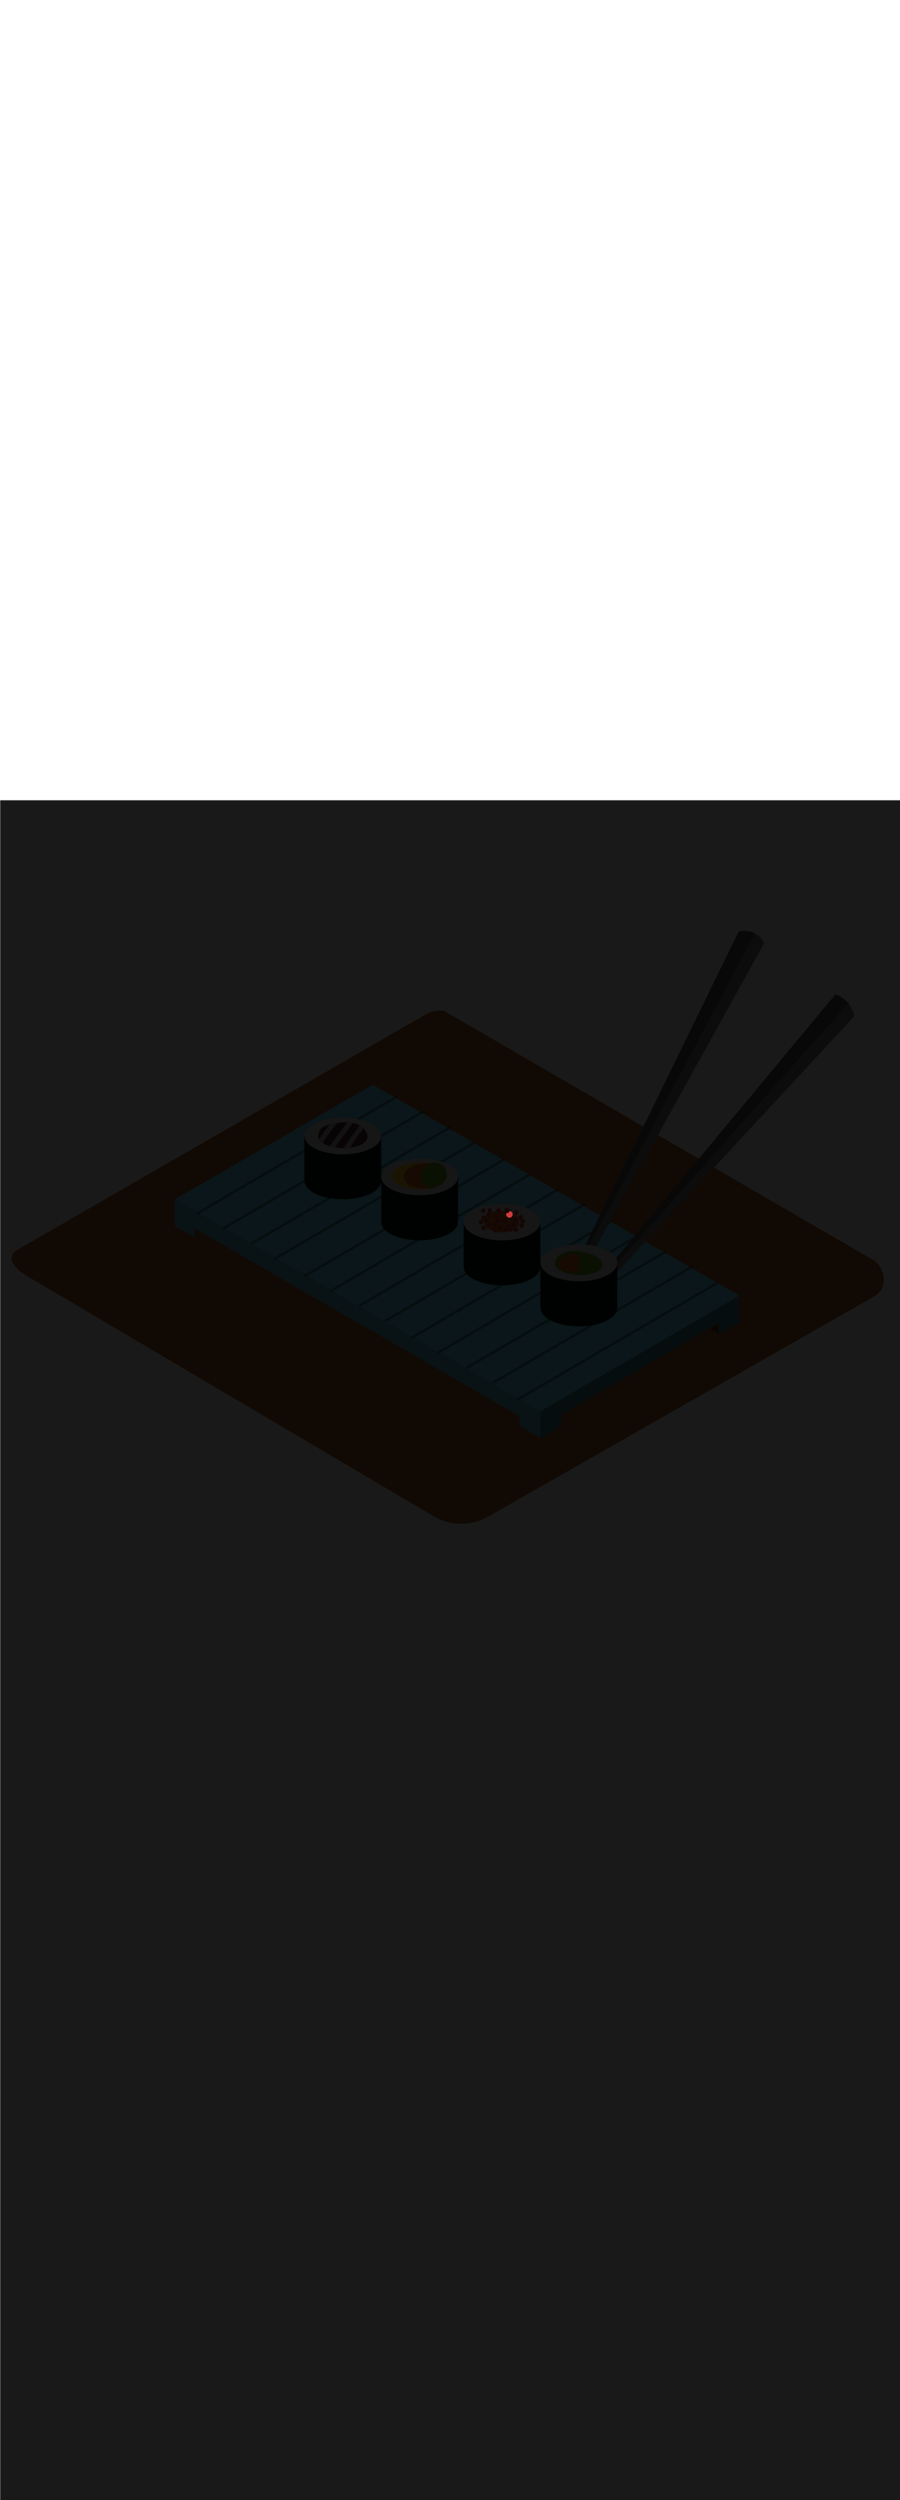 <ns0:svg xmlns:ns0="http://www.w3.org/2000/svg" version="1.1" id="Layer_1" x="0px" y="0px" viewBox="0 0 500 500" style="width: 180px;" xml:space="preserve" data-imageid="sushi-85" imageName="Sushi" class="illustrations_image"><ns0:defs><ns0:mask id="spotlight-mask"><ns0:rect x="0" y="0" width="100%" height="100%" fill="white" opacity="0.9" /><ns0:style type="text/css" fill="black" /><ns0:style type="text/css" style="" fill="black" /><ns0:path class="st15_sushi-85" d="M 281.2 230.204 L 281.2 230.226 L 281.2 230.234 L 281.201 230.255 L 281.201 230.264 L 281.202 230.285 L 281.203 230.293 L 281.204 230.314 L 281.204 230.323 L 281.206 230.344 L 281.207 230.352 L 281.209 230.373 L 281.21 230.382 L 281.212 230.402 L 281.213 230.411 L 281.216 230.431 L 281.217 230.44 L 281.22 230.46 L 281.221 230.469 L 281.224 230.489 L 281.226 230.497 L 281.23 230.518 L 281.231 230.526 L 281.235 230.546 L 281.237 230.554 L 281.241 230.575 L 281.243 230.583 L 281.248 230.603 L 281.25 230.611 L 281.255 230.631 L 281.257 230.639 L 281.262 230.659 L 281.264 230.667 L 281.27 230.686 L 281.272 230.694 L 281.278 230.714 L 281.28 230.722 L 281.287 230.741 L 281.289 230.749 L 281.296 230.768 L 281.298 230.776 L 281.305 230.795 L 281.308 230.803 L 281.315 230.822 L 281.318 230.829 L 281.325 230.848 L 281.328 230.856 L 281.336 230.874 L 281.339 230.882 L 281.347 230.901 L 281.351 230.908 L 281.359 230.926 L 281.362 230.933 L 281.371 230.952 L 281.374 230.959 L 281.383 230.977 L 281.387 230.984 L 281.396 231.003 L 281.399 231.009 L 281.409 231.027 L 281.412 231.034 L 281.422 231.052 L 281.426 231.059 L 281.436 231.077 L 281.44 231.083 L 281.45 231.101 L 281.454 231.107 L 281.465 231.125 L 281.469 231.131 L 281.479 231.149 L 281.483 231.155 L 281.495 231.172 L 281.499 231.178 L 281.51 231.195 L 281.514 231.202 L 281.526 231.218 L 281.53 231.225 L 281.542 231.241 L 281.547 231.247 L 281.559 231.264 L 281.563 231.27 L 281.575 231.286 L 281.58 231.292 L 281.593 231.308 L 281.597 231.314 L 281.61 231.329 L 281.615 231.335 L 281.628 231.351 L 281.633 231.356 L 281.646 231.372 L 281.651 231.377 L 281.664 231.393 L 281.669 231.398 L 281.683 231.413 L 281.688 231.419 L 281.702 231.434 L 281.707 231.439 L 281.722 231.454 L 281.727 231.459 L 281.741 231.473 L 281.746 231.478 L 281.761 231.493 L 281.766 231.498 L 281.781 231.512 L 281.787 231.517 L 281.802 231.531 L 281.807 231.536 L 281.823 231.549 L 281.828 231.554 L 281.844 231.567 L 281.849 231.572 L 281.865 231.585 L 281.871 231.59 L 281.886 231.603 L 281.892 231.607 L 281.908 231.62 L 281.914 231.625 L 281.93 231.637 L 281.936 231.641 L 281.953 231.653 L 281.959 231.658 L 281.975 231.67 L 281.982 231.674 L 281.998 231.686 L 282.005 231.69 L 282.022 231.701 L 282.028 231.705 L 282.045 231.717 L 282.051 231.721 L 282.069 231.731 L 282.075 231.735 L 282.093 231.746 L 282.099 231.75 L 282.117 231.76 L 282.123 231.764 L 282.141 231.774 L 282.148 231.778 L 282.166 231.788 L 282.173 231.791 L 282.191 231.801 L 282.197 231.804 L 282.216 231.813 L 282.223 231.817 L 282.241 231.826 L 282.248 231.829 L 282.267 231.838 L 282.274 231.841 L 282.292 231.849 L 282.299 231.853 L 282.318 231.861 L 282.326 231.864 L 282.344 231.872 L 282.352 231.875 L 282.371 231.882 L 282.378 231.885 L 282.397 231.892 L 282.405 231.895 L 282.424 231.902 L 282.432 231.904 L 282.451 231.911 L 282.459 231.913 L 282.478 231.92 L 282.486 231.922 L 282.506 231.928 L 282.514 231.93 L 282.533 231.936 L 282.541 231.938 L 282.561 231.943 L 282.569 231.945 L 282.589 231.95 L 282.597 231.952 L 282.617 231.957 L 282.625 231.959 L 282.646 231.963 L 282.654 231.965 L 282.674 231.969 L 282.682 231.97 L 282.703 231.974 L 282.711 231.976 L 282.731 231.979 L 282.74 231.98 L 282.76 231.983 L 282.769 231.984 L 282.789 231.987 L 282.798 231.988 L 282.818 231.99 L 282.827 231.991 L 282.848 231.993 L 282.856 231.994 L 282.877 231.996 L 282.886 231.996 L 282.907 231.997 L 282.915 231.998 L 282.936 231.999 L 282.945 231.999 L 282.966 232 L 282.974 232 L 282.996 232 L 282.996 232 L 283.004 232 L 283.026 232 L 283.034 232 L 283.055 231.999 L 283.064 231.999 L 283.085 231.998 L 283.093 231.997 L 283.114 231.996 L 283.123 231.996 L 283.144 231.994 L 283.152 231.993 L 283.173 231.991 L 283.182 231.99 L 283.202 231.988 L 283.211 231.987 L 283.231 231.984 L 283.24 231.983 L 283.26 231.98 L 283.269 231.979 L 283.289 231.976 L 283.297 231.974 L 283.318 231.97 L 283.326 231.969 L 283.346 231.965 L 283.354 231.963 L 283.375 231.959 L 283.383 231.957 L 283.403 231.952 L 283.411 231.95 L 283.431 231.945 L 283.439 231.943 L 283.459 231.938 L 283.467 231.936 L 283.486 231.93 L 283.494 231.928 L 283.514 231.922 L 283.522 231.92 L 283.541 231.913 L 283.549 231.911 L 283.568 231.904 L 283.576 231.902 L 283.595 231.895 L 283.603 231.892 L 283.622 231.885 L 283.629 231.882 L 283.648 231.875 L 283.656 231.872 L 283.674 231.864 L 283.682 231.861 L 283.701 231.853 L 283.708 231.849 L 283.726 231.841 L 283.733 231.838 L 283.752 231.829 L 283.759 231.826 L 283.777 231.817 L 283.784 231.813 L 283.803 231.804 L 283.809 231.801 L 283.827 231.791 L 283.834 231.788 L 283.852 231.778 L 283.859 231.774 L 283.877 231.764 L 283.883 231.76 L 283.901 231.75 L 283.907 231.746 L 283.925 231.735 L 283.931 231.731 L 283.949 231.721 L 283.955 231.717 L 283.972 231.705 L 283.978 231.701 L 283.995 231.69 L 284.002 231.686 L 284.018 231.674 L 284.025 231.67 L 284.041 231.658 L 284.047 231.653 L 284.064 231.641 L 284.07 231.637 L 284.086 231.625 L 284.092 231.62 L 284.108 231.607 L 284.114 231.603 L 284.129 231.59 L 284.135 231.585 L 284.151 231.572 L 284.156 231.567 L 284.172 231.554 L 284.177 231.549 L 284.193 231.536 L 284.198 231.531 L 284.213 231.517 L 284.219 231.512 L 284.234 231.498 L 284.239 231.493 L 284.254 231.478 L 284.259 231.473 L 284.273 231.459 L 284.278 231.454 L 284.293 231.439 L 284.298 231.434 L 284.312 231.419 L 284.317 231.413 L 284.331 231.398 L 284.336 231.393 L 284.349 231.377 L 284.354 231.372 L 284.367 231.356 L 284.372 231.351 L 284.385 231.335 L 284.39 231.329 L 284.403 231.314 L 284.407 231.308 L 284.42 231.292 L 284.425 231.286 L 284.437 231.27 L 284.441 231.264 L 284.453 231.247 L 284.458 231.241 L 284.47 231.225 L 284.474 231.218 L 284.486 231.202 L 284.49 231.195 L 284.501 231.178 L 284.505 231.172 L 284.517 231.155 L 284.521 231.149 L 284.531 231.131 L 284.535 231.125 L 284.546 231.107 L 284.55 231.101 L 284.56 231.083 L 284.564 231.077 L 284.574 231.059 L 284.578 231.052 L 284.588 231.034 L 284.591 231.027 L 284.601 231.009 L 284.604 231.003 L 284.613 230.984 L 284.617 230.977 L 284.626 230.959 L 284.629 230.952 L 284.638 230.933 L 284.641 230.926 L 284.649 230.908 L 284.653 230.901 L 284.661 230.882 L 284.664 230.874 L 284.672 230.856 L 284.675 230.848 L 284.682 230.829 L 284.685 230.822 L 284.692 230.803 L 284.695 230.795 L 284.702 230.776 L 284.704 230.768 L 284.711 230.749 L 284.713 230.741 L 284.72 230.722 L 284.722 230.714 L 284.728 230.694 L 284.73 230.686 L 284.736 230.667 L 284.738 230.659 L 284.743 230.639 L 284.745 230.631 L 284.75 230.611 L 284.752 230.603 L 284.757 230.583 L 284.759 230.575 L 284.763 230.554 L 284.765 230.546 L 284.769 230.526 L 284.77 230.518 L 284.774 230.497 L 284.776 230.489 L 284.779 230.469 L 284.78 230.46 L 284.783 230.44 L 284.784 230.431 L 284.787 230.411 L 284.788 230.402 L 284.79 230.382 L 284.791 230.373 L 284.793 230.352 L 284.794 230.344 L 284.796 230.323 L 284.796 230.314 L 284.797 230.293 L 284.798 230.285 L 284.799 230.264 L 284.799 230.255 L 284.8 230.235 L 284.8 230.235 L 284.802 230.214 L 284.803 230.204 L 284.805 230.183 L 284.806 230.173 L 284.807 230.153 L 284.808 230.143 L 284.809 230.122 L 284.81 230.112 L 284.81 230.091 L 284.811 230.081 L 284.811 230.061 L 284.811 230.051 L 284.811 230.03 L 284.811 230.02 L 284.81 230 L 284.81 229.99 L 284.809 229.969 L 284.808 229.96 L 284.807 229.939 L 284.806 229.93 L 284.805 229.909 L 284.804 229.899 L 284.802 229.879 L 284.801 229.87 L 284.798 229.849 L 284.797 229.84 L 284.794 229.82 L 284.792 229.81 L 284.789 229.79 L 284.788 229.781 L 284.784 229.761 L 284.782 229.751 L 284.778 229.732 L 284.776 229.722 L 284.772 229.703 L 284.77 229.693 L 284.765 229.674 L 284.762 229.664 L 284.757 229.645 L 284.755 229.636 L 284.749 229.617 L 284.747 229.607 L 284.741 229.588 L 284.738 229.579 L 284.732 229.56 L 284.729 229.551 L 284.722 229.532 L 284.719 229.524 L 284.712 229.505 L 284.709 229.496 L 284.701 229.478 L 284.698 229.469 L 284.69 229.45 L 284.687 229.442 L 284.679 229.424 L 284.675 229.415 L 284.667 229.397 L 284.663 229.389 L 284.654 229.371 L 284.65 229.362 L 284.641 229.345 L 284.637 229.336 L 284.628 229.319 L 284.623 229.311 L 284.614 229.293 L 284.609 229.285 L 284.599 229.268 L 284.595 229.26 L 284.584 229.243 L 284.58 229.235 L 284.569 229.219 L 284.564 229.211 L 284.553 229.194 L 284.549 229.187 L 284.537 229.17 L 284.532 229.163 L 284.521 229.146 L 284.516 229.139 L 284.504 229.123 L 284.499 229.116 L 284.486 229.1 L 284.481 229.093 L 284.469 229.077 L 284.463 229.07 L 284.451 229.055 L 284.445 229.048 L 284.432 229.033 L 284.426 229.026 L 284.413 229.011 L 284.407 229.004 L 284.394 228.989 L 284.388 228.983 L 284.374 228.968 L 284.368 228.962 L 284.354 228.947 L 284.348 228.941 L 284.334 228.927 L 284.328 228.921 L 284.313 228.907 L 284.307 228.901 L 284.292 228.887 L 284.286 228.881 L 284.271 228.867 L 284.264 228.862 L 284.249 228.848 L 284.243 228.843 L 284.227 228.83 L 284.22 228.824 L 284.204 228.811 L 284.198 228.806 L 284.182 228.793 L 284.175 228.788 L 284.159 228.776 L 284.152 228.771 L 284.135 228.758 L 284.129 228.754 L 284.112 228.741 L 284.105 228.737 L 284.088 228.725 L 284.081 228.72 L 284.064 228.709 L 284.057 228.704 L 284.039 228.693 L 284.032 228.689 L 284.014 228.678 L 284.007 228.673 L 283.989 228.663 L 283.982 228.658 L 283.964 228.648 L 283.957 228.644 L 283.938 228.634 L 283.931 228.63 L 283.912 228.62 L 283.905 228.616 L 283.886 228.606 L 283.879 228.603 L 283.86 228.593 L 283.853 228.59 L 283.833 228.581 L 283.826 228.577 L 283.806 228.568 L 283.799 228.565 L 283.779 228.556 L 283.772 228.553 L 283.752 228.545 L 283.744 228.542 L 283.724 228.534 L 283.717 228.531 L 283.696 228.523 L 283.689 228.521 L 283.668 228.513 L 283.661 228.511 L 283.64 228.503 L 283.632 228.501 L 283.611 228.494 L 283.604 228.492 L 283.583 228.485 L 283.575 228.483 L 283.554 228.477 L 283.546 228.474 L 283.525 228.468 L 283.517 228.466 L 283.495 228.461 L 283.488 228.459 L 283.466 228.454 L 283.458 228.452 L 283.436 228.447 L 283.429 228.445 L 283.406 228.441 L 283.399 228.439 L 283.376 228.435 L 283.369 228.433 L 283.346 228.429 L 283.338 228.428 L 283.316 228.424 L 283.308 228.423 L 283.285 228.42 L 283.277 228.419 L 283.254 228.416 L 283.247 228.415 L 283.224 228.412 L 283.216 228.411 L 283.193 228.409 L 283.185 228.408 L 283.161 228.406 L 283.154 228.406 L 283.15 228.405 L 283.149 228.408 L 283.141 228.426 L 283.138 228.433 L 283.129 228.452 L 283.126 228.459 L 283.117 228.477 L 283.113 228.484 L 283.104 228.503 L 283.101 228.509 L 283.091 228.527 L 283.088 228.534 L 283.078 228.552 L 283.074 228.559 L 283.064 228.577 L 283.06 228.583 L 283.05 228.601 L 283.046 228.607 L 283.035 228.625 L 283.031 228.631 L 283.021 228.649 L 283.017 228.655 L 283.005 228.672 L 283.001 228.678 L 282.99 228.695 L 282.986 228.702 L 282.974 228.718 L 282.97 228.725 L 282.958 228.741 L 282.953 228.747 L 282.941 228.764 L 282.937 228.77 L 282.925 228.786 L 282.92 228.792 L 282.907 228.808 L 282.903 228.814 L 282.89 228.829 L 282.885 228.835 L 282.872 228.851 L 282.867 228.856 L 282.854 228.872 L 282.849 228.877 L 282.836 228.893 L 282.831 228.898 L 282.817 228.913 L 282.812 228.919 L 282.798 228.934 L 282.793 228.939 L 282.778 228.954 L 282.773 228.959 L 282.759 228.973 L 282.754 228.978 L 282.739 228.993 L 282.734 228.998 L 282.719 229.012 L 282.713 229.017 L 282.698 229.031 L 282.693 229.036 L 282.677 229.049 L 282.672 229.054 L 282.656 229.067 L 282.651 229.072 L 282.635 229.085 L 282.629 229.09 L 282.614 229.103 L 282.608 229.107 L 282.592 229.12 L 282.586 229.125 L 282.57 229.137 L 282.564 229.141 L 282.547 229.153 L 282.541 229.158 L 282.525 229.17 L 282.518 229.174 L 282.502 229.186 L 282.495 229.19 L 282.478 229.201 L 282.472 229.205 L 282.455 229.217 L 282.449 229.221 L 282.431 229.231 L 282.425 229.235 L 282.407 229.246 L 282.401 229.25 L 282.383 229.26 L 282.377 229.264 L 282.359 229.274 L 282.352 229.278 L 282.334 229.288 L 282.327 229.291 L 282.309 229.301 L 282.303 229.304 L 282.284 229.313 L 282.277 229.317 L 282.259 229.326 L 282.252 229.329 L 282.233 229.338 L 282.226 229.341 L 282.208 229.349 L 282.201 229.353 L 282.182 229.361 L 282.174 229.364 L 282.156 229.372 L 282.148 229.375 L 282.129 229.382 L 282.122 229.385 L 282.103 229.392 L 282.095 229.395 L 282.076 229.402 L 282.068 229.404 L 282.049 229.411 L 282.041 229.413 L 282.022 229.42 L 282.014 229.422 L 281.994 229.428 L 281.986 229.43 L 281.967 229.436 L 281.959 229.438 L 281.939 229.443 L 281.931 229.445 L 281.911 229.45 L 281.903 229.452 L 281.883 229.457 L 281.875 229.459 L 281.854 229.463 L 281.846 229.465 L 281.826 229.469 L 281.818 229.47 L 281.797 229.474 L 281.789 229.476 L 281.769 229.479 L 281.76 229.48 L 281.74 229.483 L 281.731 229.484 L 281.711 229.487 L 281.702 229.488 L 281.682 229.49 L 281.673 229.491 L 281.652 229.493 L 281.644 229.494 L 281.623 229.496 L 281.614 229.496 L 281.593 229.497 L 281.585 229.498 L 281.564 229.499 L 281.555 229.499 L 281.534 229.5 L 281.526 229.5 L 281.504 229.5 L 281.496 229.5 L 281.496 229.5 L 281.474 229.5 L 281.466 229.5 L 281.445 229.499 L 281.436 229.499 L 281.415 229.498 L 281.407 229.497 L 281.386 229.496 L 281.377 229.496 L 281.356 229.494 L 281.35 229.493 L 281.347 229.499 L 281.339 229.518 L 281.336 229.526 L 281.328 229.544 L 281.325 229.552 L 281.318 229.571 L 281.315 229.578 L 281.308 229.597 L 281.305 229.605 L 281.298 229.624 L 281.296 229.632 L 281.289 229.651 L 281.287 229.659 L 281.28 229.678 L 281.278 229.686 L 281.272 229.706 L 281.27 229.714 L 281.264 229.733 L 281.262 229.741 L 281.257 229.761 L 281.255 229.769 L 281.25 229.789 L 281.248 229.797 L 281.243 229.817 L 281.241 229.825 L 281.237 229.846 L 281.235 229.854 L 281.231 229.874 L 281.23 229.882 L 281.226 229.903 L 281.224 229.911 L 281.221 229.931 L 281.22 229.94 L 281.217 229.96 L 281.216 229.969 L 281.213 229.989 L 281.212 229.998 L 281.21 230.018 L 281.209 230.027 L 281.207 230.048 L 281.206 230.056 L 281.204 230.077 L 281.204 230.086 L 281.203 230.107 L 281.202 230.115 L 281.201 230.136 L 281.201 230.145 L 281.2 230.166 L 281.2 230.174 L 281.2 230.196 L 281.2 230.196 L 281.2 230.204 Z" id="element_53" fill="black" /><ns0:path class="st15_sushi-85" d="M 281.2 230.204 L 281.2 230.226 L 281.2 230.234 L 281.201 230.255 L 281.201 230.264 L 281.202 230.285 L 281.203 230.293 L 281.204 230.314 L 281.204 230.323 L 281.206 230.344 L 281.207 230.352 L 281.209 230.373 L 281.21 230.382 L 281.212 230.402 L 281.213 230.411 L 281.216 230.431 L 281.217 230.44 L 281.22 230.46 L 281.221 230.469 L 281.224 230.489 L 281.226 230.497 L 281.23 230.518 L 281.231 230.526 L 281.235 230.546 L 281.237 230.554 L 281.241 230.575 L 281.243 230.583 L 281.248 230.603 L 281.25 230.611 L 281.255 230.631 L 281.257 230.639 L 281.262 230.659 L 281.264 230.667 L 281.27 230.686 L 281.272 230.694 L 281.278 230.714 L 281.28 230.722 L 281.287 230.741 L 281.289 230.749 L 281.296 230.768 L 281.298 230.776 L 281.305 230.795 L 281.308 230.803 L 281.315 230.822 L 281.318 230.829 L 281.325 230.848 L 281.328 230.856 L 281.336 230.874 L 281.339 230.882 L 281.347 230.901 L 281.351 230.908 L 281.359 230.926 L 281.362 230.933 L 281.371 230.952 L 281.374 230.959 L 281.383 230.977 L 281.387 230.984 L 281.396 231.003 L 281.399 231.009 L 281.409 231.027 L 281.412 231.034 L 281.422 231.052 L 281.426 231.059 L 281.436 231.077 L 281.44 231.083 L 281.45 231.101 L 281.454 231.107 L 281.465 231.125 L 281.469 231.131 L 281.479 231.149 L 281.483 231.155 L 281.495 231.172 L 281.499 231.178 L 281.51 231.195 L 281.514 231.202 L 281.526 231.218 L 281.53 231.225 L 281.542 231.241 L 281.547 231.247 L 281.559 231.264 L 281.563 231.27 L 281.575 231.286 L 281.58 231.292 L 281.593 231.308 L 281.597 231.314 L 281.61 231.329 L 281.615 231.335 L 281.628 231.351 L 281.633 231.356 L 281.646 231.372 L 281.651 231.377 L 281.664 231.393 L 281.669 231.398 L 281.683 231.413 L 281.688 231.419 L 281.702 231.434 L 281.707 231.439 L 281.722 231.454 L 281.727 231.459 L 281.741 231.473 L 281.746 231.478 L 281.761 231.493 L 281.766 231.498 L 281.781 231.512 L 281.787 231.517 L 281.802 231.531 L 281.807 231.536 L 281.823 231.549 L 281.828 231.554 L 281.844 231.567 L 281.849 231.572 L 281.865 231.585 L 281.871 231.59 L 281.886 231.603 L 281.892 231.607 L 281.908 231.62 L 281.914 231.625 L 281.93 231.637 L 281.936 231.641 L 281.953 231.653 L 281.959 231.658 L 281.975 231.67 L 281.982 231.674 L 281.998 231.686 L 282.005 231.69 L 282.022 231.701 L 282.028 231.705 L 282.045 231.717 L 282.051 231.721 L 282.069 231.731 L 282.075 231.735 L 282.093 231.746 L 282.099 231.75 L 282.117 231.76 L 282.123 231.764 L 282.141 231.774 L 282.148 231.778 L 282.166 231.788 L 282.173 231.791 L 282.191 231.801 L 282.197 231.804 L 282.216 231.813 L 282.223 231.817 L 282.241 231.826 L 282.248 231.829 L 282.267 231.838 L 282.274 231.841 L 282.292 231.849 L 282.299 231.853 L 282.318 231.861 L 282.326 231.864 L 282.344 231.872 L 282.352 231.875 L 282.371 231.882 L 282.378 231.885 L 282.397 231.892 L 282.405 231.895 L 282.424 231.902 L 282.432 231.904 L 282.451 231.911 L 282.459 231.913 L 282.478 231.92 L 282.486 231.922 L 282.506 231.928 L 282.514 231.93 L 282.533 231.936 L 282.541 231.938 L 282.561 231.943 L 282.569 231.945 L 282.589 231.95 L 282.597 231.952 L 282.617 231.957 L 282.625 231.959 L 282.646 231.963 L 282.654 231.965 L 282.674 231.969 L 282.682 231.97 L 282.703 231.974 L 282.711 231.976 L 282.731 231.979 L 282.74 231.98 L 282.76 231.983 L 282.769 231.984 L 282.789 231.987 L 282.798 231.988 L 282.818 231.99 L 282.827 231.991 L 282.848 231.993 L 282.856 231.994 L 282.877 231.996 L 282.886 231.996 L 282.907 231.997 L 282.915 231.998 L 282.936 231.999 L 282.945 231.999 L 282.966 232 L 282.974 232 L 282.996 232 L 282.996 232 L 283.004 232 L 283.026 232 L 283.034 232 L 283.055 231.999 L 283.064 231.999 L 283.085 231.998 L 283.093 231.997 L 283.114 231.996 L 283.123 231.996 L 283.144 231.994 L 283.152 231.993 L 283.173 231.991 L 283.182 231.99 L 283.202 231.988 L 283.211 231.987 L 283.231 231.984 L 283.24 231.983 L 283.26 231.98 L 283.269 231.979 L 283.289 231.976 L 283.297 231.974 L 283.318 231.97 L 283.326 231.969 L 283.346 231.965 L 283.354 231.963 L 283.375 231.959 L 283.383 231.957 L 283.403 231.952 L 283.411 231.95 L 283.431 231.945 L 283.439 231.943 L 283.459 231.938 L 283.467 231.936 L 283.486 231.93 L 283.494 231.928 L 283.514 231.922 L 283.522 231.92 L 283.541 231.913 L 283.549 231.911 L 283.568 231.904 L 283.576 231.902 L 283.595 231.895 L 283.603 231.892 L 283.622 231.885 L 283.629 231.882 L 283.648 231.875 L 283.656 231.872 L 283.674 231.864 L 283.682 231.861 L 283.701 231.853 L 283.708 231.849 L 283.726 231.841 L 283.733 231.838 L 283.752 231.829 L 283.759 231.826 L 283.777 231.817 L 283.784 231.813 L 283.803 231.804 L 283.809 231.801 L 283.827 231.791 L 283.834 231.788 L 283.852 231.778 L 283.859 231.774 L 283.877 231.764 L 283.883 231.76 L 283.901 231.75 L 283.907 231.746 L 283.925 231.735 L 283.931 231.731 L 283.949 231.721 L 283.955 231.717 L 283.972 231.705 L 283.978 231.701 L 283.995 231.69 L 284.002 231.686 L 284.018 231.674 L 284.025 231.67 L 284.041 231.658 L 284.047 231.653 L 284.064 231.641 L 284.07 231.637 L 284.086 231.625 L 284.092 231.62 L 284.108 231.607 L 284.114 231.603 L 284.129 231.59 L 284.135 231.585 L 284.151 231.572 L 284.156 231.567 L 284.172 231.554 L 284.177 231.549 L 284.193 231.536 L 284.198 231.531 L 284.213 231.517 L 284.219 231.512 L 284.234 231.498 L 284.239 231.493 L 284.254 231.478 L 284.259 231.473 L 284.273 231.459 L 284.278 231.454 L 284.293 231.439 L 284.298 231.434 L 284.312 231.419 L 284.317 231.413 L 284.331 231.398 L 284.336 231.393 L 284.349 231.377 L 284.354 231.372 L 284.367 231.356 L 284.372 231.351 L 284.385 231.335 L 284.39 231.329 L 284.403 231.314 L 284.407 231.308 L 284.42 231.292 L 284.425 231.286 L 284.437 231.27 L 284.441 231.264 L 284.453 231.247 L 284.458 231.241 L 284.47 231.225 L 284.474 231.218 L 284.486 231.202 L 284.49 231.195 L 284.501 231.178 L 284.505 231.172 L 284.517 231.155 L 284.521 231.149 L 284.531 231.131 L 284.535 231.125 L 284.546 231.107 L 284.55 231.101 L 284.56 231.083 L 284.564 231.077 L 284.574 231.059 L 284.578 231.052 L 284.588 231.034 L 284.591 231.027 L 284.601 231.009 L 284.604 231.003 L 284.613 230.984 L 284.617 230.977 L 284.626 230.959 L 284.629 230.952 L 284.638 230.933 L 284.641 230.926 L 284.649 230.908 L 284.653 230.901 L 284.661 230.882 L 284.664 230.874 L 284.672 230.856 L 284.675 230.848 L 284.682 230.829 L 284.685 230.822 L 284.692 230.803 L 284.695 230.795 L 284.702 230.776 L 284.704 230.768 L 284.711 230.749 L 284.713 230.741 L 284.72 230.722 L 284.722 230.714 L 284.728 230.694 L 284.73 230.686 L 284.736 230.667 L 284.738 230.659 L 284.743 230.639 L 284.745 230.631 L 284.75 230.611 L 284.752 230.603 L 284.757 230.583 L 284.759 230.575 L 284.763 230.554 L 284.765 230.546 L 284.769 230.526 L 284.77 230.518 L 284.774 230.497 L 284.776 230.489 L 284.779 230.469 L 284.78 230.46 L 284.783 230.44 L 284.784 230.431 L 284.787 230.411 L 284.788 230.402 L 284.79 230.382 L 284.791 230.373 L 284.793 230.352 L 284.794 230.344 L 284.796 230.323 L 284.796 230.314 L 284.797 230.293 L 284.798 230.285 L 284.799 230.264 L 284.799 230.255 L 284.8 230.235 L 284.8 230.235 L 284.802 230.214 L 284.803 230.204 L 284.805 230.183 L 284.806 230.173 L 284.807 230.153 L 284.808 230.143 L 284.809 230.122 L 284.81 230.112 L 284.81 230.091 L 284.811 230.081 L 284.811 230.061 L 284.811 230.051 L 284.811 230.03 L 284.811 230.02 L 284.81 230 L 284.81 229.99 L 284.809 229.969 L 284.808 229.96 L 284.807 229.939 L 284.806 229.93 L 284.805 229.909 L 284.804 229.899 L 284.802 229.879 L 284.801 229.87 L 284.798 229.849 L 284.797 229.84 L 284.794 229.82 L 284.792 229.81 L 284.789 229.79 L 284.788 229.781 L 284.784 229.761 L 284.782 229.751 L 284.778 229.732 L 284.776 229.722 L 284.772 229.703 L 284.77 229.693 L 284.765 229.674 L 284.762 229.664 L 284.757 229.645 L 284.755 229.636 L 284.749 229.617 L 284.747 229.607 L 284.741 229.588 L 284.738 229.579 L 284.732 229.56 L 284.729 229.551 L 284.722 229.532 L 284.719 229.524 L 284.712 229.505 L 284.709 229.496 L 284.701 229.478 L 284.698 229.469 L 284.69 229.45 L 284.687 229.442 L 284.679 229.424 L 284.675 229.415 L 284.667 229.397 L 284.663 229.389 L 284.654 229.371 L 284.65 229.362 L 284.641 229.345 L 284.637 229.336 L 284.628 229.319 L 284.623 229.311 L 284.614 229.293 L 284.609 229.285 L 284.599 229.268 L 284.595 229.26 L 284.584 229.243 L 284.58 229.235 L 284.569 229.219 L 284.564 229.211 L 284.553 229.194 L 284.549 229.187 L 284.537 229.17 L 284.532 229.163 L 284.521 229.146 L 284.516 229.139 L 284.504 229.123 L 284.499 229.116 L 284.486 229.1 L 284.481 229.093 L 284.469 229.077 L 284.463 229.07 L 284.451 229.055 L 284.445 229.048 L 284.432 229.033 L 284.426 229.026 L 284.413 229.011 L 284.407 229.004 L 284.394 228.989 L 284.388 228.983 L 284.374 228.968 L 284.368 228.962 L 284.354 228.947 L 284.348 228.941 L 284.334 228.927 L 284.328 228.921 L 284.313 228.907 L 284.307 228.901 L 284.292 228.887 L 284.286 228.881 L 284.271 228.867 L 284.264 228.862 L 284.249 228.848 L 284.243 228.843 L 284.227 228.83 L 284.22 228.824 L 284.204 228.811 L 284.198 228.806 L 284.182 228.793 L 284.175 228.788 L 284.159 228.776 L 284.152 228.771 L 284.135 228.758 L 284.129 228.754 L 284.112 228.741 L 284.105 228.737 L 284.088 228.725 L 284.081 228.72 L 284.064 228.709 L 284.057 228.704 L 284.039 228.693 L 284.032 228.689 L 284.014 228.678 L 284.007 228.673 L 283.989 228.663 L 283.982 228.658 L 283.964 228.648 L 283.957 228.644 L 283.938 228.634 L 283.931 228.63 L 283.912 228.62 L 283.905 228.616 L 283.886 228.606 L 283.879 228.603 L 283.86 228.593 L 283.853 228.59 L 283.833 228.581 L 283.826 228.577 L 283.806 228.568 L 283.799 228.565 L 283.779 228.556 L 283.772 228.553 L 283.752 228.545 L 283.744 228.542 L 283.724 228.534 L 283.717 228.531 L 283.696 228.523 L 283.689 228.521 L 283.668 228.513 L 283.661 228.511 L 283.64 228.503 L 283.632 228.501 L 283.611 228.494 L 283.604 228.492 L 283.583 228.485 L 283.575 228.483 L 283.554 228.477 L 283.546 228.474 L 283.525 228.468 L 283.517 228.466 L 283.495 228.461 L 283.488 228.459 L 283.466 228.454 L 283.458 228.452 L 283.436 228.447 L 283.429 228.445 L 283.406 228.441 L 283.399 228.439 L 283.376 228.435 L 283.369 228.433 L 283.346 228.429 L 283.338 228.428 L 283.316 228.424 L 283.308 228.423 L 283.285 228.42 L 283.277 228.419 L 283.254 228.416 L 283.247 228.415 L 283.224 228.412 L 283.216 228.411 L 283.193 228.409 L 283.185 228.408 L 283.161 228.406 L 283.154 228.406 L 283.15 228.405 L 283.149 228.408 L 283.141 228.426 L 283.138 228.433 L 283.129 228.452 L 283.126 228.459 L 283.117 228.477 L 283.113 228.484 L 283.104 228.503 L 283.101 228.509 L 283.091 228.527 L 283.088 228.534 L 283.078 228.552 L 283.074 228.559 L 283.064 228.577 L 283.06 228.583 L 283.05 228.601 L 283.046 228.607 L 283.035 228.625 L 283.031 228.631 L 283.021 228.649 L 283.017 228.655 L 283.005 228.672 L 283.001 228.678 L 282.99 228.695 L 282.986 228.702 L 282.974 228.718 L 282.97 228.725 L 282.958 228.741 L 282.953 228.747 L 282.941 228.764 L 282.937 228.77 L 282.925 228.786 L 282.92 228.792 L 282.907 228.808 L 282.903 228.814 L 282.89 228.829 L 282.885 228.835 L 282.872 228.851 L 282.867 228.856 L 282.854 228.872 L 282.849 228.877 L 282.836 228.893 L 282.831 228.898 L 282.817 228.913 L 282.812 228.919 L 282.798 228.934 L 282.793 228.939 L 282.778 228.954 L 282.773 228.959 L 282.759 228.973 L 282.754 228.978 L 282.739 228.993 L 282.734 228.998 L 282.719 229.012 L 282.713 229.017 L 282.698 229.031 L 282.693 229.036 L 282.677 229.049 L 282.672 229.054 L 282.656 229.067 L 282.651 229.072 L 282.635 229.085 L 282.629 229.09 L 282.614 229.103 L 282.608 229.107 L 282.592 229.12 L 282.586 229.125 L 282.57 229.137 L 282.564 229.141 L 282.547 229.153 L 282.541 229.158 L 282.525 229.17 L 282.518 229.174 L 282.502 229.186 L 282.495 229.19 L 282.478 229.201 L 282.472 229.205 L 282.455 229.217 L 282.449 229.221 L 282.431 229.231 L 282.425 229.235 L 282.407 229.246 L 282.401 229.25 L 282.383 229.26 L 282.377 229.264 L 282.359 229.274 L 282.352 229.278 L 282.334 229.288 L 282.327 229.291 L 282.309 229.301 L 282.303 229.304 L 282.284 229.313 L 282.277 229.317 L 282.259 229.326 L 282.252 229.329 L 282.233 229.338 L 282.226 229.341 L 282.208 229.349 L 282.201 229.353 L 282.182 229.361 L 282.174 229.364 L 282.156 229.372 L 282.148 229.375 L 282.129 229.382 L 282.122 229.385 L 282.103 229.392 L 282.095 229.395 L 282.076 229.402 L 282.068 229.404 L 282.049 229.411 L 282.041 229.413 L 282.022 229.42 L 282.014 229.422 L 281.994 229.428 L 281.986 229.43 L 281.967 229.436 L 281.959 229.438 L 281.939 229.443 L 281.931 229.445 L 281.911 229.45 L 281.903 229.452 L 281.883 229.457 L 281.875 229.459 L 281.854 229.463 L 281.846 229.465 L 281.826 229.469 L 281.818 229.47 L 281.797 229.474 L 281.789 229.476 L 281.769 229.479 L 281.76 229.48 L 281.74 229.483 L 281.731 229.484 L 281.711 229.487 L 281.702 229.488 L 281.682 229.49 L 281.673 229.491 L 281.652 229.493 L 281.644 229.494 L 281.623 229.496 L 281.614 229.496 L 281.593 229.497 L 281.585 229.498 L 281.564 229.499 L 281.555 229.499 L 281.534 229.5 L 281.526 229.5 L 281.504 229.5 L 281.496 229.5 L 281.496 229.5 L 281.474 229.5 L 281.466 229.5 L 281.445 229.499 L 281.436 229.499 L 281.415 229.498 L 281.407 229.497 L 281.386 229.496 L 281.377 229.496 L 281.356 229.494 L 281.35 229.493 L 281.347 229.499 L 281.339 229.518 L 281.336 229.526 L 281.328 229.544 L 281.325 229.552 L 281.318 229.571 L 281.315 229.578 L 281.308 229.597 L 281.305 229.605 L 281.298 229.624 L 281.296 229.632 L 281.289 229.651 L 281.287 229.659 L 281.28 229.678 L 281.278 229.686 L 281.272 229.706 L 281.27 229.714 L 281.264 229.733 L 281.262 229.741 L 281.257 229.761 L 281.255 229.769 L 281.25 229.789 L 281.248 229.797 L 281.243 229.817 L 281.241 229.825 L 281.237 229.846 L 281.235 229.854 L 281.231 229.874 L 281.23 229.882 L 281.226 229.903 L 281.224 229.911 L 281.221 229.931 L 281.22 229.94 L 281.217 229.96 L 281.216 229.969 L 281.213 229.989 L 281.212 229.998 L 281.21 230.018 L 281.209 230.027 L 281.207 230.048 L 281.206 230.056 L 281.204 230.077 L 281.204 230.086 L 281.203 230.107 L 281.202 230.115 L 281.201 230.136 L 281.201 230.145 L 281.2 230.166 L 281.2 230.174 L 281.2 230.196 L 281.2 230.196 L 281.2 230.204 Z" id="element_53" style="" fill="black" /></ns0:mask></ns0:defs><ns0:style type="text/css">
	.st0_sushi-85{fill:#B2581B;}
	.st1_sushi-85{fill:#68E1FD;}
	.st2_sushi-85{opacity:0.16;fill:#02180C;enable-background:new    ;}
	.st3_sushi-85{opacity:0.45;fill:#02180C;enable-background:new    ;}
	.st4_sushi-85{opacity:0.5;fill:#02180C;enable-background:new    ;}
	.st5_sushi-85{opacity:0.45;}
	.st6_sushi-85{fill:none;}
	.st7_sushi-85{fill:#02180C;}
	.st8_sushi-85{fill:#7C7C7C;}
	.st9_sushi-85{fill:#DFE0E2;}
	.st10_sushi-85{fill:#65A818;}
	.st11_sushi-85{fill:#EC6B20;}
	.st12_sushi-85{fill:#FFD217;}
	.st13_sushi-85{fill:#552D2E;}
	.st14_sushi-85{opacity:0.8;fill:#DFE0E2;enable-background:new    ;}
	.st15_sushi-85{fill:#D33C3C;}
</ns0:style>
<ns0:path id="background_sushi-85" class="st0_sushi-85" d="M241.5,398.2L15.9,264.9c-7.2-4-13.4-10.7-6.3-15L236,119.4c3.4-2.1,8.6-3.5,12-1.5&#10;&#09;l236.9,137.5c7.2,4.2,8.5,15.8,1.3,20L271.3,398C262.1,403.3,250.8,403.4,241.5,398.2z" />
<ns0:g id="table_sushi-85">
	<ns0:polygon class="st1_sushi-85 targetColor" points="97.1,221.8 300.2,339.6 410.9,275.3 207.1,158.1 &#09;" style="fill: rgb(104, 225, 253);" />
	<ns0:polygon class="st1_sushi-85 targetColor" points="97.1,221.8 97.1,236.7 108.3,243 108.3,238.1 288.7,342.3 288.7,347.6 300.3,354.6 300.2,339.6 &#09;" style="fill: rgb(104, 225, 253);" />
	<ns0:polygon class="st1_sushi-85 targetColor" points="300.3,354.6 311.7,347.7 311.7,341.6 399.4,290.5 399.4,296.7 410.9,290.5 410.9,275.3 300.2,339.6 &#09;&#10;&#09;&#09;" style="fill: rgb(104, 225, 253);" />
	<ns0:polygon class="st2_sushi-85" points="97.1,221.8 97.1,236.7 108.3,243 108.3,238.1 288.7,342.3 288.7,347.6 300.3,354.6 300.2,339.6 &#09;" />
	<ns0:polygon class="st0_sushi-85" points="108.3,243 112.7,240.6 108.3,238.1 &#09;" />
	<ns0:polygon class="st3_sushi-85" points="300.3,354.6 311.7,347.7 311.7,341.6 399.4,290.5 399.4,296.7 410.9,290.5 410.9,275.3 300.2,339.6 &#09;&#10;&#09;&#09;" />
	<ns0:polygon class="st4_sushi-85" points="399.4,296.7 394.2,293.5 399.4,290.5 &#09;" />
	<ns0:g class="st5_sushi-85">
		<ns0:line class="st6_sushi-85" x1="109.3" y1="229.8" x2="220.4" y2="164.9" />
		
			<ns0:rect x="100.6" y="196.7" transform="matrix(0.863 -0.505 0.505 0.863 -77.086 110.222)" class="st7_sushi-85" width="128.6" height="1.3" />
		<ns0:line class="st6_sushi-85" x1="123.9" y1="238.1" x2="235" y2="173.1" />
		
			<ns0:rect x="115.2" y="205" transform="matrix(0.863 -0.505 0.505 0.863 -79.253 118.723)" class="st7_sushi-85" width="128.6" height="1.3" />
		<ns0:line class="st6_sushi-85" x1="139.6" y1="246.5" x2="250.6" y2="181.5" />
		
			<ns0:rect x="130.8" y="213.4" transform="matrix(0.863 -0.505 0.505 0.863 -81.356 127.746)" class="st7_sushi-85" width="128.6" height="1.3" />
		<ns0:line class="st6_sushi-85" x1="154.1" y1="254.7" x2="265.2" y2="189.8" />
		
			<ns0:rect x="143.9" y="221.9" transform="matrix(0.865 -0.503 0.503 0.865 -83.697 134.656)" class="st7_sushi-85" width="127.9" height="1.3" />
		<ns0:line class="st6_sushi-85" x1="169.1" y1="264.6" x2="280.2" y2="199.6" />
		
			<ns0:rect x="160.3" y="231.5" transform="matrix(0.863 -0.505 0.505 0.863 -86.451 145.159)" class="st7_sushi-85" width="128.6" height="1.3" />
		<ns0:line class="st6_sushi-85" x1="183.7" y1="272.8" x2="294.8" y2="207.9" />
		
			<ns0:rect x="174.9" y="239.7" transform="matrix(0.863 -0.505 0.505 0.863 -88.629 153.652)" class="st7_sushi-85" width="128.6" height="1.3" />
		<ns0:line class="st6_sushi-85" x1="199.3" y1="281.2" x2="310.4" y2="216.3" />
		
			<ns0:rect x="190.5" y="248.1" transform="matrix(0.863 -0.505 0.505 0.863 -90.73 162.681)" class="st7_sushi-85" width="128.6" height="1.3" />
		<ns0:line class="st6_sushi-85" x1="213.9" y1="289.5" x2="325" y2="224.6" />
		
			<ns0:rect x="205.1" y="256.4" transform="matrix(0.863 -0.505 0.505 0.863 -92.901 171.177)" class="st7_sushi-85" width="128.6" height="1.3" />
		<ns0:line class="st6_sushi-85" x1="228.8" y1="298.9" x2="339.8" y2="233.9" />
		
			<ns0:rect x="219.9" y="265.7" transform="matrix(0.863 -0.505 0.505 0.863 -95.598 179.938)" class="st7_sushi-85" width="128.6" height="1.3" />
		<ns0:line class="st6_sushi-85" x1="243.3" y1="307.1" x2="354.4" y2="242.2" />
		
			<ns0:rect x="234.5" y="274" transform="matrix(0.863 -0.505 0.505 0.863 -97.775 188.436)" class="st7_sushi-85" width="128.6" height="1.3" />
		<ns0:line class="st6_sushi-85" x1="259" y1="315.5" x2="370" y2="250.6" />
		
			<ns0:rect x="250.1" y="282.4" transform="matrix(0.864 -0.504 0.504 0.864 -99.808 197.102)" class="st7_sushi-85" width="128.6" height="1.3" />
		<ns0:line class="st6_sushi-85" x1="273.5" y1="323.8" x2="384.6" y2="258.8" />
		
			<ns0:rect x="264.8" y="290.7" transform="matrix(0.864 -0.504 0.504 0.864 -101.977 205.589)" class="st7_sushi-85" width="128.6" height="1.3" />
		<ns0:line class="st6_sushi-85" x1="287.4" y1="333" x2="398.4" y2="268.1" />
		
			<ns0:rect x="278.6" y="299.9" transform="matrix(0.864 -0.504 0.504 0.864 -104.765 213.824)" class="st7_sushi-85" width="128.6" height="1.3" />
	</ns0:g>
</ns0:g>
<ns0:g id="chopstick_sushi-85">
	<ns0:path class="st8_sushi-85" d="M419.6,74.2L322.5,257c0.3,0.6,0.8,0.9,1.5,0.9c1.5,0,2.7-1.8,3.2-3c0.1-0.2,0.2-0.3,0.4-0.4l96.9-174.9&#10;&#09;&#09;C423.7,77.2,421.9,75.3,419.6,74.2z" />
	<ns0:path class="st8_sushi-85" d="M410.4,73l-88.5,181.2c0,0,0,0,0,0.1c0,0.9,0.2,1.8,0.6,2.6l97.1-182.8C416.8,72.7,413.5,72.3,410.4,73z" />
	<ns0:path class="st8_sushi-85" d="M471.4,113L334.4,266.8c0.1,0.6,0.6,1.1,1.2,1.2c1.5,0.4,3-1.1,3.8-2.2c0.1-0.2,0.3-0.3,0.5-0.3L474.7,120&#10;&#09;&#09;C474.1,117.5,473,115.1,471.4,113z" />
	<ns0:path class="st8_sushi-85" d="M464.1,108L334.4,264c0,0,0,0,0,0.1c-0.2,0.9-0.2,1.8,0,2.7L471.4,113C469.5,110.7,467,108.9,464.1,108z" />
	<ns0:path class="st3_sushi-85" d="M410.4,73l-88.5,181.2c0,0,0,0,0,0.1c0,0.9,0.2,1.8,0.6,2.6l97.1-182.8C416.8,72.7,413.5,72.3,410.4,73z" />
	<ns0:path class="st3_sushi-85" d="M464.1,108L334.4,264c0,0,0,0,0,0.1c-0.2,0.9-0.2,1.8,0,2.7L471.4,113C469.5,110.7,467,108.9,464.1,108z" />
</ns0:g>
<ns0:g id="sushi_4_sushi-85">
	<ns0:polyline class="st7_sushi-85" points="300.2,257.2 300.2,281.7 342.9,281.7 342.9,257.2 &#09;" />
	<ns0:ellipse class="st7_sushi-85" cx="321.6" cy="282.2" rx="21.3" ry="10.2" />
	<ns0:ellipse class="st9_sushi-85" cx="321.6" cy="257.1" rx="21.3" ry="10.2" />
	<ns0:path class="st10_sushi-85" d="M329.8,252.9c-2.8-1.1-5.7-1.8-8.7-2.2c-3.6-0.4-7.7,0-10.5,2.4s-3.3,5.8,0,7.9c5,3.3,14.3,3.5,19.8,1.7&#10;&#09;&#09;c2-0.6,4.2-2.3,4.2-4.7S332.5,254,329.8,252.9z" />
	<ns0:path class="st11_sushi-85" d="M321.6,252.5c0,0,0.8,8.1-0.7,9.3s-10.2,0-10.9-3.5S314.8,251.4,321.6,252.5z" />
</ns0:g>
<ns0:g id="sushi_3_sushi-85">
	<ns0:polyline class="st7_sushi-85" points="211.8,209.4 211.8,233.9 254.5,233.9 254.5,209.4 &#09;" />
	<ns0:ellipse class="st7_sushi-85" cx="233.1" cy="234.4" rx="21.3" ry="10.2" />
	<ns0:ellipse class="st9_sushi-85" cx="233.1" cy="209.3" rx="21.3" ry="10.2" />
	<ns0:path class="st12_sushi-85" d="M238.9,201.7c-4.4-0.6-8.8-0.4-13.1,0.6c-3.1,0.9-7.2,2.2-7.8,5.6c-1.1,6.1,7.9,7.9,12.8,8.2&#10;&#09;&#09;c5.3,0.3,14.5-0.2,16.9-5.4C250.3,205.1,245.1,202.6,238.9,201.7z" />
	<ns0:path class="st11_sushi-85" d="M241.5,204.4c-0.2-1.5-1.6-2.7-3.1-2.6c-3.9,0.1-8.4,0.4-11.6,2.9c-3,2.4-3.4,6.4-0.1,8.7&#10;&#09;&#09;c4.6,3.1,18.1,4.8,17.9-3.9C244.6,207.3,243.4,205.3,241.5,204.4z" />
	<ns0:path class="st10_sushi-85" d="M247.8,205.4c-1.8-4.5-9.3-5.5-12-1.4c-1.7,1.6-2.4,4-2,6.3c0.3,1.7,1.4,3.2,3,4c0.7,1.2,2.2,1.8,3.5,1.3&#10;&#09;&#09;c2.2-0.5,4.3-1.6,5.9-3.1C248,210.7,248.7,207.9,247.8,205.4z" />
</ns0:g>
<ns0:g id="sushi_2_sushi-85">
	<ns0:polyline class="st7_sushi-85" points="169.1,186.6 169.1,211.2 211.8,211.2 211.8,186.6 &#09;" />
	<ns0:ellipse class="st7_sushi-85" cx="190.5" cy="211.6" rx="21.3" ry="10.2" />
	<ns0:ellipse class="st9_sushi-85" cx="190.5" cy="186.6" rx="21.3" ry="10.2" />
	<ns0:path class="st13_sushi-85" d="M196,179.4l-10,13.5c1.6,0.3,3.2,0.4,4.8,0.5h0.2c2.8-4.4,5.7-8.6,8.9-12.7&#10;&#09;&#09;C198.6,180.1,197.3,179.6,196,179.4z" />
	<ns0:path class="st13_sushi-85" d="M177.1,184.6c-0.5,1.3-0.5,2.8,0.2,4c1.8-3,3.8-5.8,6.1-8.5C180.6,180.8,178,182.1,177.1,184.6z" />
	<ns0:path class="st13_sushi-85" d="M190.9,179.1c-0.9,0-2.1,0.1-3.3,0.2c-3.2,3.4-6,7.1-8.4,11.2c1.2,0.8,2.6,1.4,4,1.8l9.8-13.2&#10;&#09;&#09;C192.2,179,191.5,179,190.9,179.1z" />
	<ns0:path class="st13_sushi-85" d="M203.6,184.7c-0.4-0.9-1-1.8-1.7-2.5c-2.7,3.6-5.3,7.2-7.7,10.9C199.3,192.6,206.1,190.3,203.6,184.7z" />
	<ns0:path class="st13_sushi-85" d="M183.4,180c-2.3,2.7-4.3,5.5-6.1,8.5c0.5,0.8,1.1,1.5,1.9,2c2.4-4,5.2-7.8,8.4-11.2&#10;&#09;&#09;C186.2,179.4,184.8,179.7,183.4,180z" />
	<ns0:path class="st13_sushi-85" d="M193,179.1l-9.8,13.2c0.9,0.3,1.8,0.5,2.8,0.6l10-13.5C195,179.2,194,179.1,193,179.1z" />
	<ns0:path class="st13_sushi-85" d="M199.9,180.7c-3.1,4.1-6.1,8.3-8.9,12.7c1.1,0,2.2-0.1,3.2-0.2c2.4-3.7,5-7.4,7.7-10.9&#10;&#09;&#09;C201.3,181.7,200.6,181.1,199.9,180.7z" />
	<ns0:path class="st14_sushi-85" d="M183.4,180c-2.3,2.7-4.3,5.5-6.1,8.5c0.5,0.8,1.1,1.5,1.9,2c2.4-4,5.2-7.8,8.4-11.2&#10;&#09;&#09;C186.2,179.4,184.8,179.7,183.4,180z" />
	<ns0:path class="st14_sushi-85" d="M193,179.1l-9.8,13.2c0.9,0.3,1.8,0.5,2.8,0.6l10-13.5C195,179.2,194,179.1,193,179.1z" />
	<ns0:path class="st14_sushi-85" d="M199.9,180.7c-3.1,4.1-6.1,8.3-8.9,12.7c1.1,0,2.2-0.1,3.2-0.2c2.4-3.7,5-7.4,7.7-10.9&#10;&#09;&#09;C201.3,181.7,200.6,181.1,199.9,180.7z" />
</ns0:g>
<ns0:g id="sushi_1_sushi-85">
	<ns0:polyline class="st7_sushi-85" points="257.6,234.5 257.6,259 300.2,259 300.2,234.5 &#09;" />
	<ns0:ellipse class="st7_sushi-85" cx="278.9" cy="259.4" rx="21.3" ry="10.2" />
	<ns0:ellipse class="st9_sushi-85" cx="278.9" cy="234.4" rx="21.3" ry="10.2" />
	<ns0:path class="st11_sushi-85" d="M281.8,229.1c-0.3-0.2-0.7-0.4-1.1-0.5c-3.8-1-10.5-0.2-11.7,4.4c-1.3,4.8,5.4,7.2,9.1,7.2&#10;&#09;&#09;c3.5,0,10.5-1.3,10.4-6C288.5,231,285.2,229.6,281.8,229.1z" />
	<ns0:path class="st15_sushi-85" d="M270.3,232.3c-0.1,0-0.3,0-0.4,0.1c0.2-0.7-0.1-1.4-0.8-1.6c-0.1-0.1-0.3-0.1-0.4-0.1c-0.7,0-1.3,0.6-1.3,1.3&#10;&#09;&#09;c0,0.7,0.6,1.3,1.3,1.3c0.1,0,0.3,0,0.4-0.1c-0.2,0.7,0.1,1.4,0.8,1.6c0.1,0.1,0.3,0.1,0.4,0.1c0.7-0.1,1.3-0.7,1.2-1.4&#10;&#09;&#09;C271.4,232.8,270.9,232.3,270.3,232.3z" />
	<ns0:path class="st15_sushi-85" d="M272.2,226.7c-0.7,0-1.3,0.7-1.3,1.4c0,0.4,0.2,0.8,0.5,1c-0.7,0-1.3,0.6-1.3,1.3s0.6,1.3,1.3,1.3&#10;&#09;&#09;c0.7,0,1.3-0.6,1.3-1.3c0-0.4-0.2-0.8-0.6-1.1c0.7-0.1,1.2-0.7,1.2-1.4C273.4,227.3,272.8,226.8,272.2,226.7z" />
	<ns0:path class="st15_sushi-85" d="M275.4,229.8c-0.7,0.1-1.3,0.7-1.2,1.4c0.1,0.6,0.6,1.1,1.2,1.2c0.7-0.1,1.3-0.7,1.2-1.4&#10;&#09;&#09;C276.5,230.3,276,229.8,275.4,229.8z" />
	<ns0:path class="st15_sushi-85" d="M277,226.8c-0.7,0-1.3,0.6-1.3,1.3c0,0.7,0.6,1.3,1.3,1.3c0.7,0,1.3-0.6,1.3-1.3&#10;&#09;&#09;C278.3,227.4,277.7,226.8,277,226.8z" />
	<ns0:path class="st15_sushi-85" d="M283,228.9c-0.7,0-1.3,0.6-1.3,1.3c0,0.7,0.6,1.3,1.3,1.3c0.7,0,1.3-0.6,1.3-1.3&#10;&#09;&#09;C284.4,229.5,283.8,228.9,283,228.9z" />
	<ns0:path class="st15_sushi-85" d="M290.3,232.8c0.5-0.5,0.4-1.4-0.1-1.9c-0.2-0.2-0.5-0.3-0.8-0.3c-0.7,0-1.3,0.6-1.2,1.4&#10;&#09;&#09;c0,0.6,0.5,1.2,1.1,1.2c-0.5,0.6-0.4,1.5,0.2,2c0,0,0,0,0.1,0c-0.7,0.1-1.2,0.7-1.1,1.4c0.1,0.6,0.6,1.1,1.3,1.1&#10;&#09;&#09;c0.7,0,1.3-0.6,1.3-1.4c0-0.4-0.2-0.8-0.6-1c0.7,0,1.3-0.6,1.3-1.3C291.6,233.3,291,232.7,290.3,232.8L290.3,232.8z" />
	<ns0:path class="st15_sushi-85" d="M280.7,237.2c-0.7,0-1.3,0.6-1.3,1.3c0,0.7,0.6,1.3,1.3,1.3c0.7,0,1.3-0.6,1.3-1.3&#10;&#09;&#09;C282,237.8,281.4,237.2,280.7,237.2z" />
	<ns0:path class="st15_sushi-85" d="M286.6,237.4c-0.7,0-1.3,0.6-1.3,1.3c0,0.7,0.6,1.3,1.3,1.3c0.7,0,1.3-0.6,1.3-1.3&#10;&#09;&#09;C287.9,238,287.3,237.4,286.6,237.4z" />
	<ns0:path class="st15_sushi-85" d="M286.8,227.8c-0.7,0-1.3,0.6-1.3,1.3c0,0.7,0.6,1.3,1.3,1.3c0.7,0,1.3-0.6,1.3-1.3&#10;&#09;&#09;C288.1,228.4,287.5,227.8,286.8,227.8z" />
	<ns0:path class="st15_sushi-85" d="M280.7,232.9c-0.7-0.1-1.3,0.4-1.4,1.1c-0.1,0.7,0.4,1.3,1.1,1.4c0,0,0,0,0.1,0c0.7-0.1,1.3-0.7,1.2-1.4&#10;&#09;&#09;C281.6,233.5,281.2,233,280.7,232.9z" />
	<ns0:path class="st15_sushi-85" d="M276.5,232.5c-0.7,0-1.3,0.6-1.3,1.3c0,0.7,0.6,1.3,1.3,1.3c0.7,0,1.3-0.6,1.3-1.3&#10;&#09;&#09;C277.8,233.1,277.2,232.5,276.5,232.5z" />
	<ns0:path class="st15_sushi-85" d="M275,237.6c-0.7,0-1.3,0.6-1.3,1.3c0,0.7,0.6,1.3,1.3,1.3c0.7,0,1.3-0.6,1.3-1.3&#10;&#09;&#09;C276.3,238.2,275.7,237.6,275,237.6z" />
	<ns0:path class="st15_sushi-85" d="M271.6,234.6c-0.7,0-1.3,0.6-1.3,1.3c0,0.7,0.6,1.3,1.3,1.3c0.7,0,1.3-0.6,1.3-1.3&#10;&#09;&#09;C272.9,235.2,272.4,234.6,271.6,234.6z" />
	<ns0:path class="st15_sushi-85" d="M268.7,236.3c-0.7,0-1.3,0.6-1.3,1.3c0,0.7,0.6,1.3,1.3,1.3c0.7,0,1.3-0.6,1.3-1.3&#10;&#09;&#09;C270,236.9,269.4,236.3,268.7,236.3z" />
	<ns0:path class="st15_sushi-85" d="M274.6,234.4c-0.7,0-1.3,0.6-1.3,1.3c0,0.7,0.6,1.3,1.3,1.3c0.7,0,1.3-0.6,1.3-1.3&#10;&#09;&#09;C275.9,235,275.3,234.4,274.6,234.4z" />
	<ns0:path class="st15_sushi-85" d="M278,236.3c-0.7,0-1.3,0.6-1.3,1.3c0,0.7,0.6,1.3,1.3,1.3c0.7,0,1.3-0.6,1.3-1.3&#10;&#09;&#09;C279.3,236.9,278.7,236.3,278,236.3z" />
	<ns0:path class="st15_sushi-85" d="M281.5,226.4c-0.7,0-1.3,0.6-1.3,1.3c0,0.7,0.6,1.3,1.3,1.3c0.7,0,1.3-0.6,1.3-1.3&#10;&#09;&#09;C282.8,226.9,282.3,226.4,281.5,226.4z" />
	<ns0:path class="st15_sushi-85" d="M286.8,231.6c-0.6,0-1.1,0.4-1.2,0.9c-0.5,0.3-0.8,1-0.6,1.6l0,0c-0.7,0-1.3,0.6-1.3,1.3c0,0.2,0,0.4,0.1,0.5&#10;&#09;&#09;c-0.2-0.3-0.6-0.4-0.9-0.4c-0.7,0-1.3,0.6-1.3,1.3c0,0.5,0.3,1,0.8,1.2c-0.3,0.6-0.1,1.4,0.5,1.7c0.2,0.1,0.4,0.2,0.6,0.2&#10;&#09;&#09;c0.7,0,1.3-0.6,1.3-1.3c0-0.5-0.3-1-0.8-1.2c0.1-0.4,0.1-0.7,0-1.1c0.2,0.3,0.6,0.4,0.9,0.4c0.7,0,1.3-0.6,1.3-1.3&#10;&#09;&#09;c0-0.1,0-0.3-0.1-0.4l0,0c0.6,0,1.1-0.4,1.2-0.9c0.6-0.4,0.8-1.2,0.5-1.8C287.6,231.9,287.2,231.6,286.8,231.6z" />
	<ns0:path class="st15_sushi-85" d="M267.3,233.1c-0.7,0-1.3,0.6-1.3,1.3c0,0.7,0.6,1.3,1.3,1.3c0.7,0,1.3-0.6,1.3-1.3&#10;&#09;&#09;C268.6,233.7,268,233.1,267.3,233.1z" />
	<ns0:path class="st15_sushi-85" d="M268.5,226.9c-0.7,0-1.3,0.6-1.3,1.3c0,0.7,0.6,1.3,1.3,1.3c0.7,0,1.3-0.6,1.3-1.3&#10;&#09;&#09;C269.8,227.5,269.2,226.9,268.5,226.9z" />
</ns0:g>
<ns0:rect x="0" y="0" width="100%" height="100%" fill="black" mask="url(#spotlight-mask)" /><ns0:g id="highlighted-segment"><ns0:style type="text/css" /><ns0:style type="text/css" style="">
	.st0_sushi-85{fill:#B2581B;}
	.st1_sushi-85{fill:#68E1FD;}
	.st2_sushi-85{opacity:0.16;fill:#02180C;enable-background:new    ;}
	.st3_sushi-85{opacity:0.45;fill:#02180C;enable-background:new    ;}
	.st4_sushi-85{opacity:0.5;fill:#02180C;enable-background:new    ;}
	.st5_sushi-85{opacity:0.45;}
	.st6_sushi-85{fill:none;}
	.st7_sushi-85{fill:#02180C;}
	.st8_sushi-85{fill:#7C7C7C;}
	.st9_sushi-85{fill:#DFE0E2;}
	.st10_sushi-85{fill:#65A818;}
	.st11_sushi-85{fill:#EC6B20;}
	.st12_sushi-85{fill:#FFD217;}
	.st13_sushi-85{fill:#552D2E;}
	.st14_sushi-85{opacity:0.8;fill:#DFE0E2;enable-background:new    ;}
	.st15_sushi-85{fill:#D33C3C;}
</ns0:style><ns0:path class="st15_sushi-85" d="M 281.2 230.204 L 281.2 230.226 L 281.2 230.234 L 281.201 230.255 L 281.201 230.264 L 281.202 230.285 L 281.203 230.293 L 281.204 230.314 L 281.204 230.323 L 281.206 230.344 L 281.207 230.352 L 281.209 230.373 L 281.21 230.382 L 281.212 230.402 L 281.213 230.411 L 281.216 230.431 L 281.217 230.44 L 281.22 230.46 L 281.221 230.469 L 281.224 230.489 L 281.226 230.497 L 281.23 230.518 L 281.231 230.526 L 281.235 230.546 L 281.237 230.554 L 281.241 230.575 L 281.243 230.583 L 281.248 230.603 L 281.25 230.611 L 281.255 230.631 L 281.257 230.639 L 281.262 230.659 L 281.264 230.667 L 281.27 230.686 L 281.272 230.694 L 281.278 230.714 L 281.28 230.722 L 281.287 230.741 L 281.289 230.749 L 281.296 230.768 L 281.298 230.776 L 281.305 230.795 L 281.308 230.803 L 281.315 230.822 L 281.318 230.829 L 281.325 230.848 L 281.328 230.856 L 281.336 230.874 L 281.339 230.882 L 281.347 230.901 L 281.351 230.908 L 281.359 230.926 L 281.362 230.933 L 281.371 230.952 L 281.374 230.959 L 281.383 230.977 L 281.387 230.984 L 281.396 231.003 L 281.399 231.009 L 281.409 231.027 L 281.412 231.034 L 281.422 231.052 L 281.426 231.059 L 281.436 231.077 L 281.44 231.083 L 281.45 231.101 L 281.454 231.107 L 281.465 231.125 L 281.469 231.131 L 281.479 231.149 L 281.483 231.155 L 281.495 231.172 L 281.499 231.178 L 281.51 231.195 L 281.514 231.202 L 281.526 231.218 L 281.53 231.225 L 281.542 231.241 L 281.547 231.247 L 281.559 231.264 L 281.563 231.27 L 281.575 231.286 L 281.58 231.292 L 281.593 231.308 L 281.597 231.314 L 281.61 231.329 L 281.615 231.335 L 281.628 231.351 L 281.633 231.356 L 281.646 231.372 L 281.651 231.377 L 281.664 231.393 L 281.669 231.398 L 281.683 231.413 L 281.688 231.419 L 281.702 231.434 L 281.707 231.439 L 281.722 231.454 L 281.727 231.459 L 281.741 231.473 L 281.746 231.478 L 281.761 231.493 L 281.766 231.498 L 281.781 231.512 L 281.787 231.517 L 281.802 231.531 L 281.807 231.536 L 281.823 231.549 L 281.828 231.554 L 281.844 231.567 L 281.849 231.572 L 281.865 231.585 L 281.871 231.59 L 281.886 231.603 L 281.892 231.607 L 281.908 231.62 L 281.914 231.625 L 281.93 231.637 L 281.936 231.641 L 281.953 231.653 L 281.959 231.658 L 281.975 231.67 L 281.982 231.674 L 281.998 231.686 L 282.005 231.69 L 282.022 231.701 L 282.028 231.705 L 282.045 231.717 L 282.051 231.721 L 282.069 231.731 L 282.075 231.735 L 282.093 231.746 L 282.099 231.75 L 282.117 231.76 L 282.123 231.764 L 282.141 231.774 L 282.148 231.778 L 282.166 231.788 L 282.173 231.791 L 282.191 231.801 L 282.197 231.804 L 282.216 231.813 L 282.223 231.817 L 282.241 231.826 L 282.248 231.829 L 282.267 231.838 L 282.274 231.841 L 282.292 231.849 L 282.299 231.853 L 282.318 231.861 L 282.326 231.864 L 282.344 231.872 L 282.352 231.875 L 282.371 231.882 L 282.378 231.885 L 282.397 231.892 L 282.405 231.895 L 282.424 231.902 L 282.432 231.904 L 282.451 231.911 L 282.459 231.913 L 282.478 231.92 L 282.486 231.922 L 282.506 231.928 L 282.514 231.93 L 282.533 231.936 L 282.541 231.938 L 282.561 231.943 L 282.569 231.945 L 282.589 231.95 L 282.597 231.952 L 282.617 231.957 L 282.625 231.959 L 282.646 231.963 L 282.654 231.965 L 282.674 231.969 L 282.682 231.97 L 282.703 231.974 L 282.711 231.976 L 282.731 231.979 L 282.74 231.98 L 282.76 231.983 L 282.769 231.984 L 282.789 231.987 L 282.798 231.988 L 282.818 231.99 L 282.827 231.991 L 282.848 231.993 L 282.856 231.994 L 282.877 231.996 L 282.886 231.996 L 282.907 231.997 L 282.915 231.998 L 282.936 231.999 L 282.945 231.999 L 282.966 232 L 282.974 232 L 282.996 232 L 282.996 232 L 283.004 232 L 283.026 232 L 283.034 232 L 283.055 231.999 L 283.064 231.999 L 283.085 231.998 L 283.093 231.997 L 283.114 231.996 L 283.123 231.996 L 283.144 231.994 L 283.152 231.993 L 283.173 231.991 L 283.182 231.99 L 283.202 231.988 L 283.211 231.987 L 283.231 231.984 L 283.24 231.983 L 283.26 231.98 L 283.269 231.979 L 283.289 231.976 L 283.297 231.974 L 283.318 231.97 L 283.326 231.969 L 283.346 231.965 L 283.354 231.963 L 283.375 231.959 L 283.383 231.957 L 283.403 231.952 L 283.411 231.95 L 283.431 231.945 L 283.439 231.943 L 283.459 231.938 L 283.467 231.936 L 283.486 231.93 L 283.494 231.928 L 283.514 231.922 L 283.522 231.92 L 283.541 231.913 L 283.549 231.911 L 283.568 231.904 L 283.576 231.902 L 283.595 231.895 L 283.603 231.892 L 283.622 231.885 L 283.629 231.882 L 283.648 231.875 L 283.656 231.872 L 283.674 231.864 L 283.682 231.861 L 283.701 231.853 L 283.708 231.849 L 283.726 231.841 L 283.733 231.838 L 283.752 231.829 L 283.759 231.826 L 283.777 231.817 L 283.784 231.813 L 283.803 231.804 L 283.809 231.801 L 283.827 231.791 L 283.834 231.788 L 283.852 231.778 L 283.859 231.774 L 283.877 231.764 L 283.883 231.76 L 283.901 231.75 L 283.907 231.746 L 283.925 231.735 L 283.931 231.731 L 283.949 231.721 L 283.955 231.717 L 283.972 231.705 L 283.978 231.701 L 283.995 231.69 L 284.002 231.686 L 284.018 231.674 L 284.025 231.67 L 284.041 231.658 L 284.047 231.653 L 284.064 231.641 L 284.07 231.637 L 284.086 231.625 L 284.092 231.62 L 284.108 231.607 L 284.114 231.603 L 284.129 231.59 L 284.135 231.585 L 284.151 231.572 L 284.156 231.567 L 284.172 231.554 L 284.177 231.549 L 284.193 231.536 L 284.198 231.531 L 284.213 231.517 L 284.219 231.512 L 284.234 231.498 L 284.239 231.493 L 284.254 231.478 L 284.259 231.473 L 284.273 231.459 L 284.278 231.454 L 284.293 231.439 L 284.298 231.434 L 284.312 231.419 L 284.317 231.413 L 284.331 231.398 L 284.336 231.393 L 284.349 231.377 L 284.354 231.372 L 284.367 231.356 L 284.372 231.351 L 284.385 231.335 L 284.39 231.329 L 284.403 231.314 L 284.407 231.308 L 284.42 231.292 L 284.425 231.286 L 284.437 231.27 L 284.441 231.264 L 284.453 231.247 L 284.458 231.241 L 284.47 231.225 L 284.474 231.218 L 284.486 231.202 L 284.49 231.195 L 284.501 231.178 L 284.505 231.172 L 284.517 231.155 L 284.521 231.149 L 284.531 231.131 L 284.535 231.125 L 284.546 231.107 L 284.55 231.101 L 284.56 231.083 L 284.564 231.077 L 284.574 231.059 L 284.578 231.052 L 284.588 231.034 L 284.591 231.027 L 284.601 231.009 L 284.604 231.003 L 284.613 230.984 L 284.617 230.977 L 284.626 230.959 L 284.629 230.952 L 284.638 230.933 L 284.641 230.926 L 284.649 230.908 L 284.653 230.901 L 284.661 230.882 L 284.664 230.874 L 284.672 230.856 L 284.675 230.848 L 284.682 230.829 L 284.685 230.822 L 284.692 230.803 L 284.695 230.795 L 284.702 230.776 L 284.704 230.768 L 284.711 230.749 L 284.713 230.741 L 284.72 230.722 L 284.722 230.714 L 284.728 230.694 L 284.73 230.686 L 284.736 230.667 L 284.738 230.659 L 284.743 230.639 L 284.745 230.631 L 284.75 230.611 L 284.752 230.603 L 284.757 230.583 L 284.759 230.575 L 284.763 230.554 L 284.765 230.546 L 284.769 230.526 L 284.77 230.518 L 284.774 230.497 L 284.776 230.489 L 284.779 230.469 L 284.78 230.46 L 284.783 230.44 L 284.784 230.431 L 284.787 230.411 L 284.788 230.402 L 284.79 230.382 L 284.791 230.373 L 284.793 230.352 L 284.794 230.344 L 284.796 230.323 L 284.796 230.314 L 284.797 230.293 L 284.798 230.285 L 284.799 230.264 L 284.799 230.255 L 284.8 230.235 L 284.8 230.235 L 284.802 230.214 L 284.803 230.204 L 284.805 230.183 L 284.806 230.173 L 284.807 230.153 L 284.808 230.143 L 284.809 230.122 L 284.81 230.112 L 284.81 230.091 L 284.811 230.081 L 284.811 230.061 L 284.811 230.051 L 284.811 230.03 L 284.811 230.02 L 284.81 230 L 284.81 229.99 L 284.809 229.969 L 284.808 229.96 L 284.807 229.939 L 284.806 229.93 L 284.805 229.909 L 284.804 229.899 L 284.802 229.879 L 284.801 229.87 L 284.798 229.849 L 284.797 229.84 L 284.794 229.82 L 284.792 229.81 L 284.789 229.79 L 284.788 229.781 L 284.784 229.761 L 284.782 229.751 L 284.778 229.732 L 284.776 229.722 L 284.772 229.703 L 284.77 229.693 L 284.765 229.674 L 284.762 229.664 L 284.757 229.645 L 284.755 229.636 L 284.749 229.617 L 284.747 229.607 L 284.741 229.588 L 284.738 229.579 L 284.732 229.56 L 284.729 229.551 L 284.722 229.532 L 284.719 229.524 L 284.712 229.505 L 284.709 229.496 L 284.701 229.478 L 284.698 229.469 L 284.69 229.45 L 284.687 229.442 L 284.679 229.424 L 284.675 229.415 L 284.667 229.397 L 284.663 229.389 L 284.654 229.371 L 284.65 229.362 L 284.641 229.345 L 284.637 229.336 L 284.628 229.319 L 284.623 229.311 L 284.614 229.293 L 284.609 229.285 L 284.599 229.268 L 284.595 229.26 L 284.584 229.243 L 284.58 229.235 L 284.569 229.219 L 284.564 229.211 L 284.553 229.194 L 284.549 229.187 L 284.537 229.17 L 284.532 229.163 L 284.521 229.146 L 284.516 229.139 L 284.504 229.123 L 284.499 229.116 L 284.486 229.1 L 284.481 229.093 L 284.469 229.077 L 284.463 229.07 L 284.451 229.055 L 284.445 229.048 L 284.432 229.033 L 284.426 229.026 L 284.413 229.011 L 284.407 229.004 L 284.394 228.989 L 284.388 228.983 L 284.374 228.968 L 284.368 228.962 L 284.354 228.947 L 284.348 228.941 L 284.334 228.927 L 284.328 228.921 L 284.313 228.907 L 284.307 228.901 L 284.292 228.887 L 284.286 228.881 L 284.271 228.867 L 284.264 228.862 L 284.249 228.848 L 284.243 228.843 L 284.227 228.83 L 284.22 228.824 L 284.204 228.811 L 284.198 228.806 L 284.182 228.793 L 284.175 228.788 L 284.159 228.776 L 284.152 228.771 L 284.135 228.758 L 284.129 228.754 L 284.112 228.741 L 284.105 228.737 L 284.088 228.725 L 284.081 228.72 L 284.064 228.709 L 284.057 228.704 L 284.039 228.693 L 284.032 228.689 L 284.014 228.678 L 284.007 228.673 L 283.989 228.663 L 283.982 228.658 L 283.964 228.648 L 283.957 228.644 L 283.938 228.634 L 283.931 228.63 L 283.912 228.62 L 283.905 228.616 L 283.886 228.606 L 283.879 228.603 L 283.86 228.593 L 283.853 228.59 L 283.833 228.581 L 283.826 228.577 L 283.806 228.568 L 283.799 228.565 L 283.779 228.556 L 283.772 228.553 L 283.752 228.545 L 283.744 228.542 L 283.724 228.534 L 283.717 228.531 L 283.696 228.523 L 283.689 228.521 L 283.668 228.513 L 283.661 228.511 L 283.64 228.503 L 283.632 228.501 L 283.611 228.494 L 283.604 228.492 L 283.583 228.485 L 283.575 228.483 L 283.554 228.477 L 283.546 228.474 L 283.525 228.468 L 283.517 228.466 L 283.495 228.461 L 283.488 228.459 L 283.466 228.454 L 283.458 228.452 L 283.436 228.447 L 283.429 228.445 L 283.406 228.441 L 283.399 228.439 L 283.376 228.435 L 283.369 228.433 L 283.346 228.429 L 283.338 228.428 L 283.316 228.424 L 283.308 228.423 L 283.285 228.42 L 283.277 228.419 L 283.254 228.416 L 283.247 228.415 L 283.224 228.412 L 283.216 228.411 L 283.193 228.409 L 283.185 228.408 L 283.161 228.406 L 283.154 228.406 L 283.15 228.405 L 283.149 228.408 L 283.141 228.426 L 283.138 228.433 L 283.129 228.452 L 283.126 228.459 L 283.117 228.477 L 283.113 228.484 L 283.104 228.503 L 283.101 228.509 L 283.091 228.527 L 283.088 228.534 L 283.078 228.552 L 283.074 228.559 L 283.064 228.577 L 283.06 228.583 L 283.05 228.601 L 283.046 228.607 L 283.035 228.625 L 283.031 228.631 L 283.021 228.649 L 283.017 228.655 L 283.005 228.672 L 283.001 228.678 L 282.99 228.695 L 282.986 228.702 L 282.974 228.718 L 282.97 228.725 L 282.958 228.741 L 282.953 228.747 L 282.941 228.764 L 282.937 228.77 L 282.925 228.786 L 282.92 228.792 L 282.907 228.808 L 282.903 228.814 L 282.89 228.829 L 282.885 228.835 L 282.872 228.851 L 282.867 228.856 L 282.854 228.872 L 282.849 228.877 L 282.836 228.893 L 282.831 228.898 L 282.817 228.913 L 282.812 228.919 L 282.798 228.934 L 282.793 228.939 L 282.778 228.954 L 282.773 228.959 L 282.759 228.973 L 282.754 228.978 L 282.739 228.993 L 282.734 228.998 L 282.719 229.012 L 282.713 229.017 L 282.698 229.031 L 282.693 229.036 L 282.677 229.049 L 282.672 229.054 L 282.656 229.067 L 282.651 229.072 L 282.635 229.085 L 282.629 229.09 L 282.614 229.103 L 282.608 229.107 L 282.592 229.12 L 282.586 229.125 L 282.57 229.137 L 282.564 229.141 L 282.547 229.153 L 282.541 229.158 L 282.525 229.17 L 282.518 229.174 L 282.502 229.186 L 282.495 229.19 L 282.478 229.201 L 282.472 229.205 L 282.455 229.217 L 282.449 229.221 L 282.431 229.231 L 282.425 229.235 L 282.407 229.246 L 282.401 229.25 L 282.383 229.26 L 282.377 229.264 L 282.359 229.274 L 282.352 229.278 L 282.334 229.288 L 282.327 229.291 L 282.309 229.301 L 282.303 229.304 L 282.284 229.313 L 282.277 229.317 L 282.259 229.326 L 282.252 229.329 L 282.233 229.338 L 282.226 229.341 L 282.208 229.349 L 282.201 229.353 L 282.182 229.361 L 282.174 229.364 L 282.156 229.372 L 282.148 229.375 L 282.129 229.382 L 282.122 229.385 L 282.103 229.392 L 282.095 229.395 L 282.076 229.402 L 282.068 229.404 L 282.049 229.411 L 282.041 229.413 L 282.022 229.42 L 282.014 229.422 L 281.994 229.428 L 281.986 229.43 L 281.967 229.436 L 281.959 229.438 L 281.939 229.443 L 281.931 229.445 L 281.911 229.45 L 281.903 229.452 L 281.883 229.457 L 281.875 229.459 L 281.854 229.463 L 281.846 229.465 L 281.826 229.469 L 281.818 229.47 L 281.797 229.474 L 281.789 229.476 L 281.769 229.479 L 281.76 229.48 L 281.74 229.483 L 281.731 229.484 L 281.711 229.487 L 281.702 229.488 L 281.682 229.49 L 281.673 229.491 L 281.652 229.493 L 281.644 229.494 L 281.623 229.496 L 281.614 229.496 L 281.593 229.497 L 281.585 229.498 L 281.564 229.499 L 281.555 229.499 L 281.534 229.5 L 281.526 229.5 L 281.504 229.5 L 281.496 229.5 L 281.496 229.5 L 281.474 229.5 L 281.466 229.5 L 281.445 229.499 L 281.436 229.499 L 281.415 229.498 L 281.407 229.497 L 281.386 229.496 L 281.377 229.496 L 281.356 229.494 L 281.35 229.493 L 281.347 229.499 L 281.339 229.518 L 281.336 229.526 L 281.328 229.544 L 281.325 229.552 L 281.318 229.571 L 281.315 229.578 L 281.308 229.597 L 281.305 229.605 L 281.298 229.624 L 281.296 229.632 L 281.289 229.651 L 281.287 229.659 L 281.28 229.678 L 281.278 229.686 L 281.272 229.706 L 281.27 229.714 L 281.264 229.733 L 281.262 229.741 L 281.257 229.761 L 281.255 229.769 L 281.25 229.789 L 281.248 229.797 L 281.243 229.817 L 281.241 229.825 L 281.237 229.846 L 281.235 229.854 L 281.231 229.874 L 281.23 229.882 L 281.226 229.903 L 281.224 229.911 L 281.221 229.931 L 281.22 229.94 L 281.217 229.96 L 281.216 229.969 L 281.213 229.989 L 281.212 229.998 L 281.21 230.018 L 281.209 230.027 L 281.207 230.048 L 281.206 230.056 L 281.204 230.077 L 281.204 230.086 L 281.203 230.107 L 281.202 230.115 L 281.201 230.136 L 281.201 230.145 L 281.2 230.166 L 281.2 230.174 L 281.2 230.196 L 281.2 230.196 L 281.2 230.204 Z" id="element_53" /><ns0:path class="st15_sushi-85" d="M 281.2 230.204 L 281.2 230.226 L 281.2 230.234 L 281.201 230.255 L 281.201 230.264 L 281.202 230.285 L 281.203 230.293 L 281.204 230.314 L 281.204 230.323 L 281.206 230.344 L 281.207 230.352 L 281.209 230.373 L 281.21 230.382 L 281.212 230.402 L 281.213 230.411 L 281.216 230.431 L 281.217 230.44 L 281.22 230.46 L 281.221 230.469 L 281.224 230.489 L 281.226 230.497 L 281.23 230.518 L 281.231 230.526 L 281.235 230.546 L 281.237 230.554 L 281.241 230.575 L 281.243 230.583 L 281.248 230.603 L 281.25 230.611 L 281.255 230.631 L 281.257 230.639 L 281.262 230.659 L 281.264 230.667 L 281.27 230.686 L 281.272 230.694 L 281.278 230.714 L 281.28 230.722 L 281.287 230.741 L 281.289 230.749 L 281.296 230.768 L 281.298 230.776 L 281.305 230.795 L 281.308 230.803 L 281.315 230.822 L 281.318 230.829 L 281.325 230.848 L 281.328 230.856 L 281.336 230.874 L 281.339 230.882 L 281.347 230.901 L 281.351 230.908 L 281.359 230.926 L 281.362 230.933 L 281.371 230.952 L 281.374 230.959 L 281.383 230.977 L 281.387 230.984 L 281.396 231.003 L 281.399 231.009 L 281.409 231.027 L 281.412 231.034 L 281.422 231.052 L 281.426 231.059 L 281.436 231.077 L 281.44 231.083 L 281.45 231.101 L 281.454 231.107 L 281.465 231.125 L 281.469 231.131 L 281.479 231.149 L 281.483 231.155 L 281.495 231.172 L 281.499 231.178 L 281.51 231.195 L 281.514 231.202 L 281.526 231.218 L 281.53 231.225 L 281.542 231.241 L 281.547 231.247 L 281.559 231.264 L 281.563 231.27 L 281.575 231.286 L 281.58 231.292 L 281.593 231.308 L 281.597 231.314 L 281.61 231.329 L 281.615 231.335 L 281.628 231.351 L 281.633 231.356 L 281.646 231.372 L 281.651 231.377 L 281.664 231.393 L 281.669 231.398 L 281.683 231.413 L 281.688 231.419 L 281.702 231.434 L 281.707 231.439 L 281.722 231.454 L 281.727 231.459 L 281.741 231.473 L 281.746 231.478 L 281.761 231.493 L 281.766 231.498 L 281.781 231.512 L 281.787 231.517 L 281.802 231.531 L 281.807 231.536 L 281.823 231.549 L 281.828 231.554 L 281.844 231.567 L 281.849 231.572 L 281.865 231.585 L 281.871 231.59 L 281.886 231.603 L 281.892 231.607 L 281.908 231.62 L 281.914 231.625 L 281.93 231.637 L 281.936 231.641 L 281.953 231.653 L 281.959 231.658 L 281.975 231.67 L 281.982 231.674 L 281.998 231.686 L 282.005 231.69 L 282.022 231.701 L 282.028 231.705 L 282.045 231.717 L 282.051 231.721 L 282.069 231.731 L 282.075 231.735 L 282.093 231.746 L 282.099 231.75 L 282.117 231.76 L 282.123 231.764 L 282.141 231.774 L 282.148 231.778 L 282.166 231.788 L 282.173 231.791 L 282.191 231.801 L 282.197 231.804 L 282.216 231.813 L 282.223 231.817 L 282.241 231.826 L 282.248 231.829 L 282.267 231.838 L 282.274 231.841 L 282.292 231.849 L 282.299 231.853 L 282.318 231.861 L 282.326 231.864 L 282.344 231.872 L 282.352 231.875 L 282.371 231.882 L 282.378 231.885 L 282.397 231.892 L 282.405 231.895 L 282.424 231.902 L 282.432 231.904 L 282.451 231.911 L 282.459 231.913 L 282.478 231.92 L 282.486 231.922 L 282.506 231.928 L 282.514 231.93 L 282.533 231.936 L 282.541 231.938 L 282.561 231.943 L 282.569 231.945 L 282.589 231.95 L 282.597 231.952 L 282.617 231.957 L 282.625 231.959 L 282.646 231.963 L 282.654 231.965 L 282.674 231.969 L 282.682 231.97 L 282.703 231.974 L 282.711 231.976 L 282.731 231.979 L 282.74 231.98 L 282.76 231.983 L 282.769 231.984 L 282.789 231.987 L 282.798 231.988 L 282.818 231.99 L 282.827 231.991 L 282.848 231.993 L 282.856 231.994 L 282.877 231.996 L 282.886 231.996 L 282.907 231.997 L 282.915 231.998 L 282.936 231.999 L 282.945 231.999 L 282.966 232 L 282.974 232 L 282.996 232 L 282.996 232 L 283.004 232 L 283.026 232 L 283.034 232 L 283.055 231.999 L 283.064 231.999 L 283.085 231.998 L 283.093 231.997 L 283.114 231.996 L 283.123 231.996 L 283.144 231.994 L 283.152 231.993 L 283.173 231.991 L 283.182 231.99 L 283.202 231.988 L 283.211 231.987 L 283.231 231.984 L 283.24 231.983 L 283.26 231.98 L 283.269 231.979 L 283.289 231.976 L 283.297 231.974 L 283.318 231.97 L 283.326 231.969 L 283.346 231.965 L 283.354 231.963 L 283.375 231.959 L 283.383 231.957 L 283.403 231.952 L 283.411 231.95 L 283.431 231.945 L 283.439 231.943 L 283.459 231.938 L 283.467 231.936 L 283.486 231.93 L 283.494 231.928 L 283.514 231.922 L 283.522 231.92 L 283.541 231.913 L 283.549 231.911 L 283.568 231.904 L 283.576 231.902 L 283.595 231.895 L 283.603 231.892 L 283.622 231.885 L 283.629 231.882 L 283.648 231.875 L 283.656 231.872 L 283.674 231.864 L 283.682 231.861 L 283.701 231.853 L 283.708 231.849 L 283.726 231.841 L 283.733 231.838 L 283.752 231.829 L 283.759 231.826 L 283.777 231.817 L 283.784 231.813 L 283.803 231.804 L 283.809 231.801 L 283.827 231.791 L 283.834 231.788 L 283.852 231.778 L 283.859 231.774 L 283.877 231.764 L 283.883 231.76 L 283.901 231.75 L 283.907 231.746 L 283.925 231.735 L 283.931 231.731 L 283.949 231.721 L 283.955 231.717 L 283.972 231.705 L 283.978 231.701 L 283.995 231.69 L 284.002 231.686 L 284.018 231.674 L 284.025 231.67 L 284.041 231.658 L 284.047 231.653 L 284.064 231.641 L 284.07 231.637 L 284.086 231.625 L 284.092 231.62 L 284.108 231.607 L 284.114 231.603 L 284.129 231.59 L 284.135 231.585 L 284.151 231.572 L 284.156 231.567 L 284.172 231.554 L 284.177 231.549 L 284.193 231.536 L 284.198 231.531 L 284.213 231.517 L 284.219 231.512 L 284.234 231.498 L 284.239 231.493 L 284.254 231.478 L 284.259 231.473 L 284.273 231.459 L 284.278 231.454 L 284.293 231.439 L 284.298 231.434 L 284.312 231.419 L 284.317 231.413 L 284.331 231.398 L 284.336 231.393 L 284.349 231.377 L 284.354 231.372 L 284.367 231.356 L 284.372 231.351 L 284.385 231.335 L 284.39 231.329 L 284.403 231.314 L 284.407 231.308 L 284.42 231.292 L 284.425 231.286 L 284.437 231.27 L 284.441 231.264 L 284.453 231.247 L 284.458 231.241 L 284.47 231.225 L 284.474 231.218 L 284.486 231.202 L 284.49 231.195 L 284.501 231.178 L 284.505 231.172 L 284.517 231.155 L 284.521 231.149 L 284.531 231.131 L 284.535 231.125 L 284.546 231.107 L 284.55 231.101 L 284.56 231.083 L 284.564 231.077 L 284.574 231.059 L 284.578 231.052 L 284.588 231.034 L 284.591 231.027 L 284.601 231.009 L 284.604 231.003 L 284.613 230.984 L 284.617 230.977 L 284.626 230.959 L 284.629 230.952 L 284.638 230.933 L 284.641 230.926 L 284.649 230.908 L 284.653 230.901 L 284.661 230.882 L 284.664 230.874 L 284.672 230.856 L 284.675 230.848 L 284.682 230.829 L 284.685 230.822 L 284.692 230.803 L 284.695 230.795 L 284.702 230.776 L 284.704 230.768 L 284.711 230.749 L 284.713 230.741 L 284.72 230.722 L 284.722 230.714 L 284.728 230.694 L 284.73 230.686 L 284.736 230.667 L 284.738 230.659 L 284.743 230.639 L 284.745 230.631 L 284.75 230.611 L 284.752 230.603 L 284.757 230.583 L 284.759 230.575 L 284.763 230.554 L 284.765 230.546 L 284.769 230.526 L 284.77 230.518 L 284.774 230.497 L 284.776 230.489 L 284.779 230.469 L 284.78 230.46 L 284.783 230.44 L 284.784 230.431 L 284.787 230.411 L 284.788 230.402 L 284.79 230.382 L 284.791 230.373 L 284.793 230.352 L 284.794 230.344 L 284.796 230.323 L 284.796 230.314 L 284.797 230.293 L 284.798 230.285 L 284.799 230.264 L 284.799 230.255 L 284.8 230.235 L 284.8 230.235 L 284.802 230.214 L 284.803 230.204 L 284.805 230.183 L 284.806 230.173 L 284.807 230.153 L 284.808 230.143 L 284.809 230.122 L 284.81 230.112 L 284.81 230.091 L 284.811 230.081 L 284.811 230.061 L 284.811 230.051 L 284.811 230.03 L 284.811 230.02 L 284.81 230 L 284.81 229.99 L 284.809 229.969 L 284.808 229.96 L 284.807 229.939 L 284.806 229.93 L 284.805 229.909 L 284.804 229.899 L 284.802 229.879 L 284.801 229.87 L 284.798 229.849 L 284.797 229.84 L 284.794 229.82 L 284.792 229.81 L 284.789 229.79 L 284.788 229.781 L 284.784 229.761 L 284.782 229.751 L 284.778 229.732 L 284.776 229.722 L 284.772 229.703 L 284.77 229.693 L 284.765 229.674 L 284.762 229.664 L 284.757 229.645 L 284.755 229.636 L 284.749 229.617 L 284.747 229.607 L 284.741 229.588 L 284.738 229.579 L 284.732 229.56 L 284.729 229.551 L 284.722 229.532 L 284.719 229.524 L 284.712 229.505 L 284.709 229.496 L 284.701 229.478 L 284.698 229.469 L 284.69 229.45 L 284.687 229.442 L 284.679 229.424 L 284.675 229.415 L 284.667 229.397 L 284.663 229.389 L 284.654 229.371 L 284.65 229.362 L 284.641 229.345 L 284.637 229.336 L 284.628 229.319 L 284.623 229.311 L 284.614 229.293 L 284.609 229.285 L 284.599 229.268 L 284.595 229.26 L 284.584 229.243 L 284.58 229.235 L 284.569 229.219 L 284.564 229.211 L 284.553 229.194 L 284.549 229.187 L 284.537 229.17 L 284.532 229.163 L 284.521 229.146 L 284.516 229.139 L 284.504 229.123 L 284.499 229.116 L 284.486 229.1 L 284.481 229.093 L 284.469 229.077 L 284.463 229.07 L 284.451 229.055 L 284.445 229.048 L 284.432 229.033 L 284.426 229.026 L 284.413 229.011 L 284.407 229.004 L 284.394 228.989 L 284.388 228.983 L 284.374 228.968 L 284.368 228.962 L 284.354 228.947 L 284.348 228.941 L 284.334 228.927 L 284.328 228.921 L 284.313 228.907 L 284.307 228.901 L 284.292 228.887 L 284.286 228.881 L 284.271 228.867 L 284.264 228.862 L 284.249 228.848 L 284.243 228.843 L 284.227 228.83 L 284.22 228.824 L 284.204 228.811 L 284.198 228.806 L 284.182 228.793 L 284.175 228.788 L 284.159 228.776 L 284.152 228.771 L 284.135 228.758 L 284.129 228.754 L 284.112 228.741 L 284.105 228.737 L 284.088 228.725 L 284.081 228.72 L 284.064 228.709 L 284.057 228.704 L 284.039 228.693 L 284.032 228.689 L 284.014 228.678 L 284.007 228.673 L 283.989 228.663 L 283.982 228.658 L 283.964 228.648 L 283.957 228.644 L 283.938 228.634 L 283.931 228.63 L 283.912 228.62 L 283.905 228.616 L 283.886 228.606 L 283.879 228.603 L 283.86 228.593 L 283.853 228.59 L 283.833 228.581 L 283.826 228.577 L 283.806 228.568 L 283.799 228.565 L 283.779 228.556 L 283.772 228.553 L 283.752 228.545 L 283.744 228.542 L 283.724 228.534 L 283.717 228.531 L 283.696 228.523 L 283.689 228.521 L 283.668 228.513 L 283.661 228.511 L 283.64 228.503 L 283.632 228.501 L 283.611 228.494 L 283.604 228.492 L 283.583 228.485 L 283.575 228.483 L 283.554 228.477 L 283.546 228.474 L 283.525 228.468 L 283.517 228.466 L 283.495 228.461 L 283.488 228.459 L 283.466 228.454 L 283.458 228.452 L 283.436 228.447 L 283.429 228.445 L 283.406 228.441 L 283.399 228.439 L 283.376 228.435 L 283.369 228.433 L 283.346 228.429 L 283.338 228.428 L 283.316 228.424 L 283.308 228.423 L 283.285 228.42 L 283.277 228.419 L 283.254 228.416 L 283.247 228.415 L 283.224 228.412 L 283.216 228.411 L 283.193 228.409 L 283.185 228.408 L 283.161 228.406 L 283.154 228.406 L 283.15 228.405 L 283.149 228.408 L 283.141 228.426 L 283.138 228.433 L 283.129 228.452 L 283.126 228.459 L 283.117 228.477 L 283.113 228.484 L 283.104 228.503 L 283.101 228.509 L 283.091 228.527 L 283.088 228.534 L 283.078 228.552 L 283.074 228.559 L 283.064 228.577 L 283.06 228.583 L 283.05 228.601 L 283.046 228.607 L 283.035 228.625 L 283.031 228.631 L 283.021 228.649 L 283.017 228.655 L 283.005 228.672 L 283.001 228.678 L 282.99 228.695 L 282.986 228.702 L 282.974 228.718 L 282.97 228.725 L 282.958 228.741 L 282.953 228.747 L 282.941 228.764 L 282.937 228.77 L 282.925 228.786 L 282.92 228.792 L 282.907 228.808 L 282.903 228.814 L 282.89 228.829 L 282.885 228.835 L 282.872 228.851 L 282.867 228.856 L 282.854 228.872 L 282.849 228.877 L 282.836 228.893 L 282.831 228.898 L 282.817 228.913 L 282.812 228.919 L 282.798 228.934 L 282.793 228.939 L 282.778 228.954 L 282.773 228.959 L 282.759 228.973 L 282.754 228.978 L 282.739 228.993 L 282.734 228.998 L 282.719 229.012 L 282.713 229.017 L 282.698 229.031 L 282.693 229.036 L 282.677 229.049 L 282.672 229.054 L 282.656 229.067 L 282.651 229.072 L 282.635 229.085 L 282.629 229.09 L 282.614 229.103 L 282.608 229.107 L 282.592 229.12 L 282.586 229.125 L 282.57 229.137 L 282.564 229.141 L 282.547 229.153 L 282.541 229.158 L 282.525 229.17 L 282.518 229.174 L 282.502 229.186 L 282.495 229.19 L 282.478 229.201 L 282.472 229.205 L 282.455 229.217 L 282.449 229.221 L 282.431 229.231 L 282.425 229.235 L 282.407 229.246 L 282.401 229.25 L 282.383 229.26 L 282.377 229.264 L 282.359 229.274 L 282.352 229.278 L 282.334 229.288 L 282.327 229.291 L 282.309 229.301 L 282.303 229.304 L 282.284 229.313 L 282.277 229.317 L 282.259 229.326 L 282.252 229.329 L 282.233 229.338 L 282.226 229.341 L 282.208 229.349 L 282.201 229.353 L 282.182 229.361 L 282.174 229.364 L 282.156 229.372 L 282.148 229.375 L 282.129 229.382 L 282.122 229.385 L 282.103 229.392 L 282.095 229.395 L 282.076 229.402 L 282.068 229.404 L 282.049 229.411 L 282.041 229.413 L 282.022 229.42 L 282.014 229.422 L 281.994 229.428 L 281.986 229.43 L 281.967 229.436 L 281.959 229.438 L 281.939 229.443 L 281.931 229.445 L 281.911 229.45 L 281.903 229.452 L 281.883 229.457 L 281.875 229.459 L 281.854 229.463 L 281.846 229.465 L 281.826 229.469 L 281.818 229.47 L 281.797 229.474 L 281.789 229.476 L 281.769 229.479 L 281.76 229.48 L 281.74 229.483 L 281.731 229.484 L 281.711 229.487 L 281.702 229.488 L 281.682 229.49 L 281.673 229.491 L 281.652 229.493 L 281.644 229.494 L 281.623 229.496 L 281.614 229.496 L 281.593 229.497 L 281.585 229.498 L 281.564 229.499 L 281.555 229.499 L 281.534 229.5 L 281.526 229.5 L 281.504 229.5 L 281.496 229.5 L 281.496 229.5 L 281.474 229.5 L 281.466 229.5 L 281.445 229.499 L 281.436 229.499 L 281.415 229.498 L 281.407 229.497 L 281.386 229.496 L 281.377 229.496 L 281.356 229.494 L 281.35 229.493 L 281.347 229.499 L 281.339 229.518 L 281.336 229.526 L 281.328 229.544 L 281.325 229.552 L 281.318 229.571 L 281.315 229.578 L 281.308 229.597 L 281.305 229.605 L 281.298 229.624 L 281.296 229.632 L 281.289 229.651 L 281.287 229.659 L 281.28 229.678 L 281.278 229.686 L 281.272 229.706 L 281.27 229.714 L 281.264 229.733 L 281.262 229.741 L 281.257 229.761 L 281.255 229.769 L 281.25 229.789 L 281.248 229.797 L 281.243 229.817 L 281.241 229.825 L 281.237 229.846 L 281.235 229.854 L 281.231 229.874 L 281.23 229.882 L 281.226 229.903 L 281.224 229.911 L 281.221 229.931 L 281.22 229.94 L 281.217 229.96 L 281.216 229.969 L 281.213 229.989 L 281.212 229.998 L 281.21 230.018 L 281.209 230.027 L 281.207 230.048 L 281.206 230.056 L 281.204 230.077 L 281.204 230.086 L 281.203 230.107 L 281.202 230.115 L 281.201 230.136 L 281.201 230.145 L 281.2 230.166 L 281.2 230.174 L 281.2 230.196 L 281.2 230.196 L 281.2 230.204 Z" id="element_53" style="" /></ns0:g></ns0:svg>